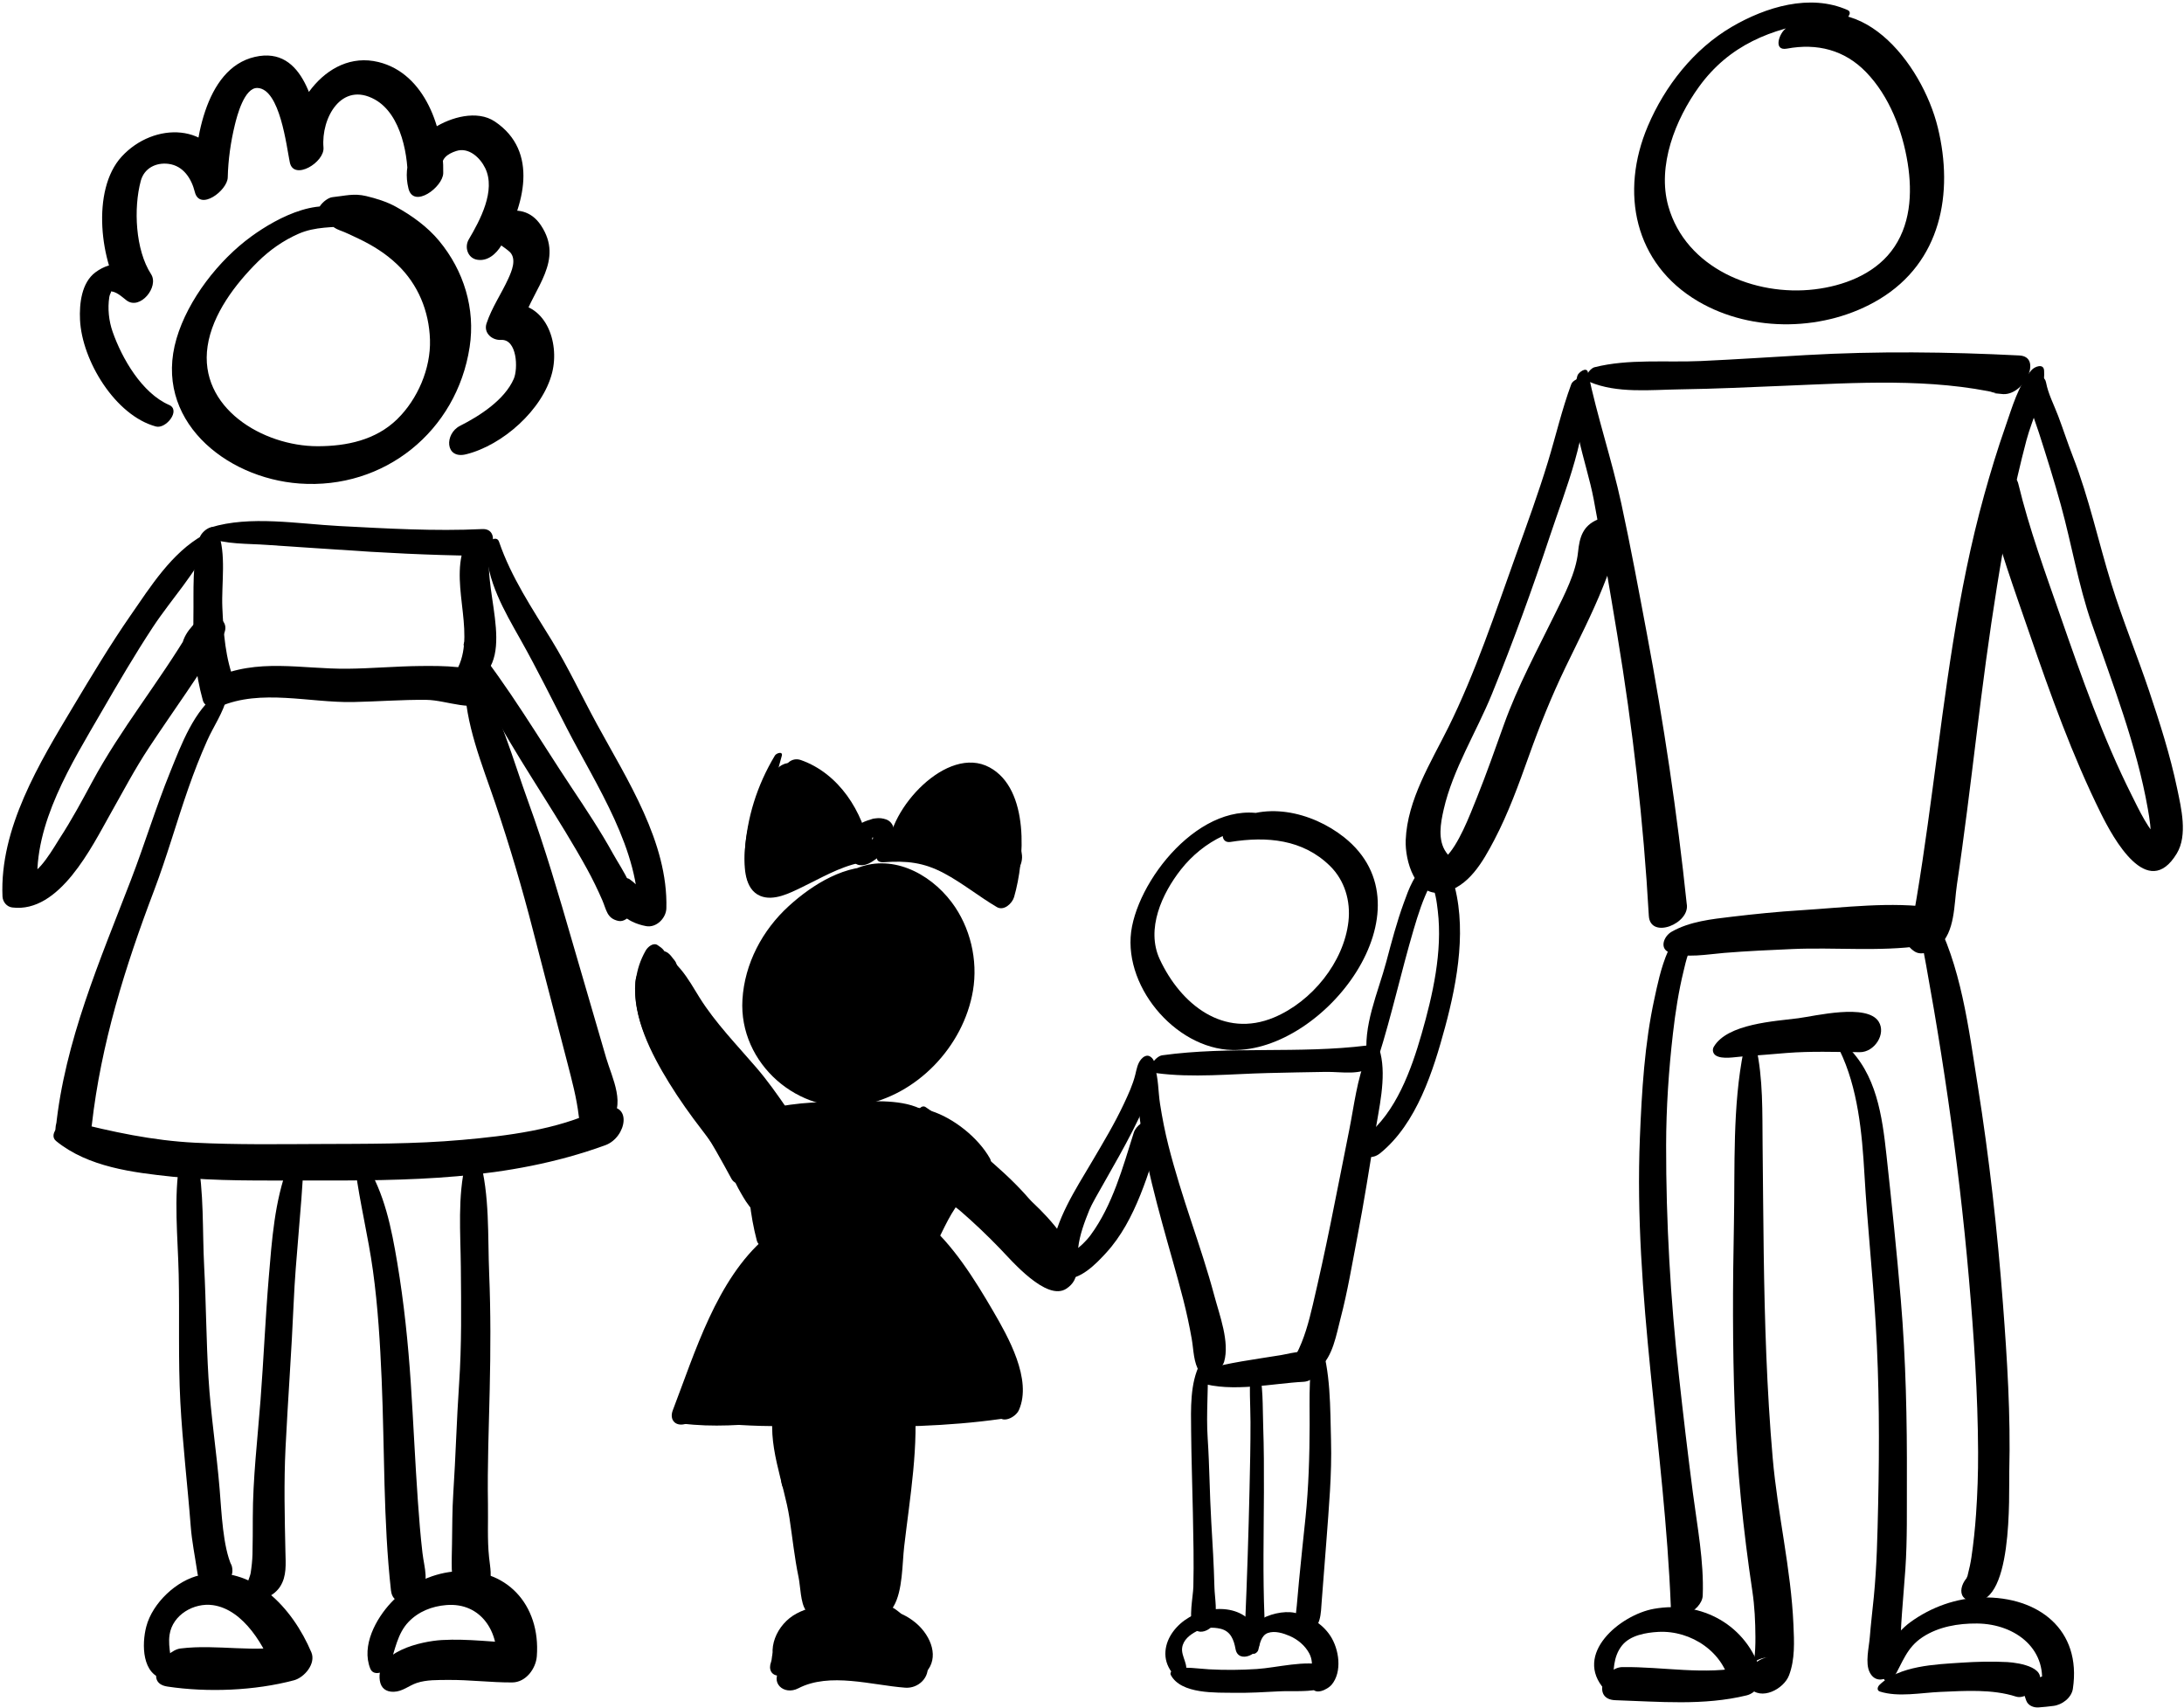<?xml version="1.0" encoding="UTF-8" standalone="no"?><!DOCTYPE svg PUBLIC "-//W3C//DTD SVG 1.1//EN" "http://www.w3.org/Graphics/SVG/1.1/DTD/svg11.dtd"><svg width="100%" height="100%" viewBox="0 0 555 434" version="1.1" xmlns="http://www.w3.org/2000/svg" xmlns:xlink="http://www.w3.org/1999/xlink" xml:space="preserve" style="fill-rule:evenodd;clip-rule:evenodd;stroke-linejoin:round;stroke-miterlimit:1.414;"><g id="sister"><path d="M90.37,54.82c-7.906,-5.959 -19.796,0.381 -26.514,5.27c-8.286,6.031 -16.084,16.032 -18.993,25.929c-6.026,20.504 12.263,35.459 31.214,36.844c21.568,1.576 39.979,-13.288 43.266,-34.652c1.505,-9.782 -1.483,-19.425 -7.736,-26.988c-2.968,-3.589 -6.935,-6.447 -10.985,-8.68c-2.321,-1.28 -4.983,-2.108 -7.552,-2.72c-3.194,-0.761 -5.387,-0.049 -8.559,0.274c-2.062,0.21 -5.684,4.119 -2.646,5.595c1.693,0.823 2.589,2.134 4.374,2.786c1.681,0.613 3.315,1.42 4.929,2.189c3.605,1.719 6.897,3.791 9.793,6.55c5.292,5.044 8.085,11.877 8.306,19.118c0.223,7.317 -3.141,15.111 -8.341,20.188c-5.449,5.317 -12.872,6.868 -20.24,6.862c-13.884,-0.011 -30.274,-9.753 -27.932,-25.417c1.223,-8.175 7.078,-15.825 12.797,-21.486c2.973,-2.941 6.445,-5.37 10.273,-7.06c4.28,-1.89 8.779,-1.613 13.324,-2.015c1.151,-0.104 2.39,-1.707 1.222,-2.587Z" style="fill-rule:nonzero;"/><path d="M50.784,136.504c-2.056,6.09 -1.52,13.847 -1.636,20.225c-0.132,7.22 0.468,14.308 2.41,21.275c0.467,1.674 2.857,2.175 4.266,1.557c10.446,-4.583 22.879,-0.952 33.905,-1.17c6.217,-0.123 12.412,-0.62 18.635,-0.553c5.291,0.058 12.078,3.44 16.598,-0.031c2.961,-2.275 2.584,-6.847 -1.505,-6.989c-0.48,-0.065 -0.952,-0.022 -1.416,0.129c-2.982,0.586 -6.796,4.566 -3.378,7.139c0.063,0.072 0.125,0.145 0.188,0.217c1.536,-2.495 3.071,-4.989 4.606,-7.484c-1.599,0.227 -5.277,-1.108 -7.136,-1.297c-3.154,-0.319 -6.356,-0.317 -9.521,-0.286c-6.162,0.062 -12.307,0.625 -18.471,0.69c-11.717,0.122 -22.889,-2.794 -34.01,2.38c1.783,0.358 3.567,0.717 5.352,1.076c-2.418,-6.033 -2.883,-12.577 -3.169,-19.01c-0.266,-5.972 1.105,-13.735 -1.167,-19.333c-1.013,-2.496 -4.041,-0.045 -4.551,1.465Z" style="fill-rule:nonzero;"/><path d="M52.667,136.533c4.75,1.857 10.188,1.561 15.224,1.931c5.817,0.429 11.646,0.755 17.465,1.168c11.919,0.845 23.8,1.44 35.747,1.591c-0.812,-1.327 -1.622,-2.653 -2.434,-3.98c-5.035,9.928 2.326,22.681 -2.218,32.271c-1.525,3.221 1.749,5.195 4.498,3.611c10.944,-6.306 0.535,-25.162 4.04,-34.704c0.741,-2.019 0.031,-4.099 -2.434,-3.98c-12.117,0.58 -24.293,-0.146 -36.394,-0.776c-10.301,-0.536 -22.669,-2.741 -32.636,0.368c-0.748,0.234 -2.161,1.991 -0.858,2.5Z" style="fill-rule:nonzero;"/><path d="M55.625,175.918c-6.341,4.509 -9.521,13.222 -12.354,20.193c-3.674,9.047 -6.507,18.413 -10.013,27.524c-7.853,20.41 -16.813,40.99 -19.065,62.98c2.826,-1.267 5.652,-2.534 8.479,-3.802c-0.276,-0.579 -0.696,-1.03 -1.262,-1.354c-2.688,-2.217 -5.907,0.335 -6.838,3.066c-0.399,1.173 -0.534,1.988 -0.475,3.214c0.275,5.635 8.769,2.24 9.233,-1.865c2.343,-20.676 8.462,-40.208 15.827,-59.604c3.246,-8.551 5.708,-17.381 8.725,-26.012c1.418,-4.061 2.984,-8.072 4.732,-12.002c1.664,-3.744 4.132,-7.169 5.088,-11.179c0.297,-1.236 -1.16,-1.811 -2.077,-1.159Z" style="fill-rule:nonzero;"/><path d="M118.108,173.183c-0.029,10.545 4.431,21.104 7.796,31.057c3.607,10.669 6.779,21.389 9.575,32.297c2.863,11.175 5.82,22.325 8.695,33.497c1.18,4.582 2.347,8.882 2.908,13.582c0.125,1.044 0.584,2.35 1.686,2.773c0.064,0.024 0.128,0.049 0.191,0.073c2.046,0.787 4.038,0.237 5.688,-1.183c4.753,-4.095 0.84,-11.503 -0.597,-16.423c-2.866,-9.815 -5.741,-19.637 -8.586,-29.463c-3.479,-12.018 -6.962,-23.948 -11.243,-35.711c-3.874,-10.643 -7.073,-22.732 -13.139,-32.21c-0.911,-1.422 -2.971,0.627 -2.974,1.711Z" style="fill-rule:nonzero;"/><path d="M14.26,289.942c8.128,6.631 19.555,8.014 29.67,9.074c11.154,1.17 22.437,0.934 33.635,0.953c26.074,0.045 51.434,0.061 76.241,-8.96c5.51,-2.003 7.093,-11.252 -0.517,-9.525c-3.395,0.77 -6.149,2.077 -8.213,4.975c-0.688,0.966 -1.303,2.666 -0.282,3.669c2.616,2.572 5.788,1.763 9.012,0.882c-0.618,-2.978 -1.235,-5.956 -1.854,-8.935c-10.555,5.027 -22.997,6.548 -34.503,7.574c-12.165,1.084 -24.41,0.994 -36.611,1.047c-10.42,0.044 -20.816,0.19 -31.229,-0.326c-10.836,-0.538 -21.069,-2.76 -31.539,-5.422c-2.075,-0.528 -6.059,3.16 -3.81,4.994Z" style="fill-rule:nonzero;"/><path d="M51.635,135.981c-7.971,4.434 -13.381,13.074 -18.444,20.377c-5.211,7.517 -9.901,15.357 -14.601,23.197c-8.57,14.297 -18.706,30.928 -17.957,48.232c0.059,1.357 1.065,2.625 2.458,2.801c12.044,1.527 20.251,-15.433 25.036,-23.908c3.18,-5.631 6.137,-11.269 9.706,-16.672c6.264,-9.482 12.979,-18.625 18.793,-28.403c2.708,-4.554 -3.771,-6.705 -6.697,-3.669c-1.387,1.438 -2.56,2.752 -3.295,4.633c-0.987,2.527 0.661,5.083 3.554,4.05c1.932,-0.689 3.377,-1.392 4.821,-2.895c-2.232,-1.223 -4.465,-2.446 -6.697,-3.669c-7.816,13.191 -17.608,25.118 -24.893,38.631c-2.622,4.864 -5.245,9.728 -8.264,14.36c-1.142,1.75 -5.397,9.371 -8.079,9.087c0.82,0.934 1.639,1.867 2.459,2.801c-1.012,-15.646 8.724,-31.024 16.254,-44.036c4.201,-7.26 8.423,-14.483 13.033,-21.496c4.75,-7.226 11.188,-13.967 14.679,-21.922c0.592,-1.35 -0.697,-2.149 -1.866,-1.499Z" style="fill-rule:nonzero;"/><path d="M42.966,102.894c-6.874,-2.991 -11.963,-11.778 -14.351,-18.61c-0.959,-2.741 -1.288,-5.892 -0.846,-8.762c0.175,-1.138 0.889,-1.575 0.067,-1.439c1.556,-0.257 3.226,1.424 4.333,2.253c3.413,2.557 8.316,-3.438 6.22,-6.674c-4.005,-6.182 -4.475,-16.755 -2.618,-23.688c0.875,-3.268 3.898,-4.737 7.048,-4.336c3.781,0.481 5.851,3.76 6.692,7.149c1.226,4.939 8.283,-0.362 8.364,-3.7c0.109,-4.498 0.739,-8.961 1.8,-13.332c0.546,-2.254 2.413,-9.577 5.789,-9.401c5.691,0.296 7.336,14.833 8.185,18.914c0.984,4.731 8.879,0 8.555,-3.784c-0.641,-7.489 4.577,-16.905 13.049,-12.202c6.796,3.772 8.648,14.637 8.34,21.617c2.944,-1.303 5.889,-2.605 8.833,-3.908c-0.586,-2.619 1.294,-3.899 3.504,-4.619c3.2,-1.042 6.093,1.711 7.371,4.348c2.765,5.699 -1.318,13.265 -4.175,18.113c-1.158,1.966 -0.275,4.72 2.066,5.154c2.718,0.504 4.906,-1.488 6.198,-3.613c0.012,-0.02 1.893,1.337 2.267,1.754c1.648,1.842 0.357,4.821 -0.478,6.656c-1.774,3.9 -4.169,7.29 -5.537,11.391c-0.818,2.448 1.428,4.335 3.684,4.199c4.09,-0.249 4.369,7.304 3.225,9.915c-2.332,5.322 -8.644,9.396 -13.634,11.91c-4.006,2.019 -3.843,8.555 1.502,7.243c9.272,-2.276 19.498,-11.298 21.886,-20.729c1.989,-7.854 -1.717,-18.135 -11.018,-17.492c1.229,1.399 2.456,2.799 3.685,4.199c2.695,-8.292 10.418,-15.232 4.501,-24.149c-5.057,-7.62 -14.885,-2.214 -18.347,3.563c2.755,0.514 5.51,1.027 8.265,1.541c5.795,-9.979 9.671,-23.9 -1.634,-31.49c-4.516,-3.032 -11.249,-1.08 -15.384,1.582c-5.376,3.46 -8.132,9.202 -6.572,15.441c1.303,5.206 8.76,-0.37 8.834,-3.908c0.23,-11.035 -4.561,-25.345 -16.48,-28.242c-13.653,-3.318 -23.792,12.699 -22.707,24.533c2.852,-1.261 5.703,-2.522 8.555,-3.784c-1.942,-9.057 -4.544,-24.949 -17.221,-22.054c-13.024,2.975 -15.521,22.666 -15.468,33.379c2.788,-1.233 5.576,-2.467 8.364,-3.7c-3.641,-13.121 -18.582,-13.226 -26.749,-4.347c-7.844,8.528 -5.447,27.152 0.515,35.973c2.073,-2.225 4.146,-4.449 6.22,-6.674c-4.598,-2.273 -9.099,-3.088 -13.401,0.104c-3.564,2.645 -4.119,8.019 -3.931,12.058c0.488,10.418 8.985,24.365 19.297,27.132c2.55,0.685 6.401,-4.15 3.337,-5.484Z" style="fill-rule:nonzero;"/><path d="M469.519,2.555c-9.579,-4.252 -20.816,-0.764 -29.403,4.246c-9.657,5.635 -17.027,15.043 -21.36,25.228c-7.164,16.835 -3.462,35 12.768,44.54c13.764,8.091 32.506,7.645 46.071,-0.538c15.646,-9.437 18.923,-26.887 14.849,-43.602c-3.995,-16.387 -20.396,-37.463 -38.623,-25.185c-1.639,1.104 -3.343,5.785 0.287,5.11c7.644,-1.423 14.604,0.323 20.06,5.934c5.954,6.124 9.29,14.872 10.618,23.184c1.235,7.731 0.721,16.04 -4.204,22.406c-4.593,5.938 -12.229,8.78 -19.452,9.646c-15.235,1.826 -32.71,-5.376 -37.163,-21.092c-2.922,-10.308 1.813,-22.145 7.794,-30.398c7.648,-10.555 18.312,-14.803 30.74,-16.586c1.888,-0.271 3.882,-0.177 5.787,-0.287c0.967,-0.058 2.643,-1.979 1.231,-2.606Z" style="fill-rule:nonzero;"/><path d="M123.583,139.083c0.088,8.559 4.576,16.132 8.663,23.392c4.192,7.447 7.908,15.002 11.814,22.592c7.523,14.617 18.63,30.924 18.143,48.016c1.722,-1.511 3.442,-3.021 5.164,-4.532c-3.39,-0.641 -4.719,-3.28 -7.346,-5.124c-1.48,-1.039 -4.044,0.888 -4.188,2.434c-0.498,5.347 3.326,8.528 8.34,9.468c2.627,0.492 5.098,-2.034 5.164,-4.532c0.449,-16.772 -9.963,-32.666 -17.676,-46.84c-3.857,-7.087 -7.248,-14.359 -11.464,-21.25c-4.969,-8.122 -10.274,-15.973 -13.385,-25.051c-0.634,-1.851 -3.243,0.077 -3.229,1.427Z" style="fill-rule:nonzero;"/><path d="M117.857,164.055c4.507,13.617 12.577,26.039 20.159,38.162c3.833,6.128 7.675,12.251 11.16,18.586c1.412,2.566 2.688,5.201 3.859,7.886c1.092,2.501 1.158,4.66 4.067,5.314c1.411,0.317 2.747,-0.822 3.368,-1.963c2.47,-4.531 -2.449,-11.055 -4.642,-15.03c-3.219,-5.836 -6.921,-11.395 -10.61,-16.938c-8.356,-12.56 -15.979,-25.628 -25.479,-37.361c-0.706,-0.874 -2.176,0.454 -1.882,1.344Z" style="fill-rule:nonzero;"/><path d="M169.223,243.167c-0.131,-1.577 -0.795,-2.138 -2.118,-3.012c-1.11,-0.733 -2.499,0.481 -3.007,1.366c-5.549,9.669 -1.503,20.361 3.646,29.236c2.955,5.094 6.419,9.878 9.795,14.695c3.19,4.554 5.668,9.183 8.313,14.023c1.878,3.438 7.411,-0.727 5.446,-3.889c-0.2,-0.346 -0.399,-0.691 -0.6,-1.038c-1.415,-2.558 -4.905,-0.073 -4.927,2.18c0.007,0.69 -0.014,1.38 -0.061,2.069c1.979,-0.876 3.959,-1.752 5.938,-2.627c-1.152,-3.857 -4.154,-7.569 -6.432,-10.834c-3.201,-4.59 -6.669,-8.988 -9.887,-13.567c-5.965,-8.488 -12.248,-19.114 -7.776,-29.604c-0.709,0.511 -1.417,1.021 -2.125,1.531c1.049,-0.177 2.083,-0.152 3.104,0.074c0.326,0.057 0.72,-0.262 0.691,-0.603Z" style="fill-rule:nonzero;"/><path d="M165.343,242.885c3.368,2.159 5.287,8.131 7.028,11.533c2.453,4.793 5.039,8.883 8.448,13.104c2.935,3.633 5.605,7.449 8.416,11.173c1.757,2.327 3.738,4.679 4.651,7.448c0.227,-1.058 0.453,-2.116 0.681,-3.174c-0.025,0.038 -0.052,0.076 -0.077,0.115c1.052,-0.611 2.104,-1.222 3.155,-1.832c-1.42,0.185 -3.328,0.544 -4.062,2.428c-0.348,0.891 -0.561,2.008 0.177,2.793c2.892,3.079 8.524,-1.444 6.165,-4.873c-2.441,-3.547 -4.881,-7.013 -7.696,-10.291c-4.882,-5.682 -10.481,-11.446 -14.447,-17.802c-2.777,-4.451 -6.08,-10.937 -11.864,-11.567c-0.435,-0.048 -1.093,0.613 -0.575,0.945Z" style="fill-rule:nonzero;"/><path d="M198.808,283.115c-5.961,-0.677 -8.141,7.322 -8.477,11.838c-0.503,6.774 0.296,13.765 2.005,20.336c0.336,1.294 1.936,1.844 3.109,1.736c9.026,-0.829 18.482,-1.379 27.202,-0.692c5.056,0.398 12.402,2.262 15.311,-3.232c0.539,-1.019 0.681,-2.708 -0.228,-3.59c-0.021,-0.021 -0.043,-0.042 -0.064,-0.063c-0.941,-0.914 -2.217,-1.089 -3.447,-0.676c-0.76,0.255 -1.518,0.633 -2.125,1.166c-0.473,0.412 -0.845,0.899 -1.117,1.463c-1.074,2.283 0.358,-0.492 0.436,-0.578c1.588,-0.722 3.177,-1.443 4.766,-2.165c1.432,0.372 -1.366,-0.232 -1.9,-0.203c-0.955,0.052 -1.916,0.009 -2.871,-0.042c-2.451,-0.13 -4.897,-0.354 -7.346,-0.526c-8.824,-0.624 -18.177,-0.288 -26.902,1.145c1.037,0.579 2.074,1.157 3.111,1.736c-1.551,-4.097 -2.334,-8.47 -2.92,-12.794c-0.465,-3.431 -1.594,-9.793 1.627,-12.186c0.798,-0.594 1.247,-2.512 -0.17,-2.673Z" style="fill-rule:nonzero;"/><path d="M194.803,284.636c5.271,1.585 11.876,0.487 17.301,0.429c3.529,-0.039 7.047,0.021 10.563,0.336c2.229,0.199 6.091,0.339 7.878,1.862c3.54,3.016 4.35,9.091 4.492,13.4c0.063,1.884 -0.039,4.354 -1.217,5.921c-0.881,1.173 -1.658,2.997 -0.586,4.289c0.926,1.114 2.63,0.803 3.731,0.199c8.487,-4.657 5.606,-23.34 -1.22,-28.249c-4.871,-3.503 -12.493,-3.003 -18.18,-2.946c-7.135,0.07 -15.229,0.052 -22.156,1.92c-1.201,0.325 -2.212,2.357 -0.606,2.839Z" style="fill-rule:nonzero;"/><path d="M194.494,314.53c-12.392,10.653 -17.853,29.06 -23.52,43.82c-0.912,2.375 0.584,4.146 3.084,3.515c4.384,-1.108 9.983,-1.224 14.744,-1.577c8.45,-0.629 16.923,-0.995 25.392,-1.248c7.807,-0.234 15.621,-0.365 23.429,-0.186c2.655,0.061 5.31,0.181 7.952,0.459c0.865,0.092 1.725,0.222 2.575,0.402c1.99,0.422 -0.051,0.204 -0.076,-1.389c0.069,4.262 6.724,1.318 6.668,-2.139c-0.067,-4.245 -7.492,-3.82 -10.238,-3.965c-8.194,-0.432 -16.421,-0.276 -24.62,-0.06c-9.292,0.245 -18.584,0.724 -27.854,1.41c-6.051,0.448 -12.414,0.71 -18.293,2.352c1.027,1.172 2.057,2.343 3.084,3.515c2.625,-7.377 5.287,-14.735 8.366,-21.938c3.235,-7.566 7.563,-14.596 10.884,-22.108c0.51,-1.154 -0.811,-1.521 -1.577,-0.863Z" style="fill-rule:nonzero;"/><path d="M232.498,312.159c1.862,8.32 8.695,15.895 12.86,23.18c2.249,3.933 4.246,7.952 5.767,12.225c1.358,3.817 0.725,8.299 2.282,11.861c1.132,2.588 4.699,0.736 5.519,-1.124c3.424,-7.767 -2.731,-18.599 -6.563,-25.173c-4.493,-7.711 -10.314,-17.135 -17.328,-22.779c-1.179,-0.948 -2.837,0.469 -2.537,1.81Z" style="fill-rule:nonzero;"/><path d="M325.234,208.321c-16.604,-8.112 -34.62,12.313 -37.559,27.068c-2.904,14.582 10.767,31.088 25.51,31.421c23.396,0.53 51.353,-35.819 28.378,-54.059c-8.236,-6.539 -20.813,-9.492 -29.756,-2.986c-1.533,1.115 -1.695,4.588 0.898,4.173c9.167,-1.47 18.367,-0.704 25.294,6.122c3.74,3.687 5.248,8.917 4.671,14.068c-1.166,10.408 -9.342,20.382 -18.881,24.394c-12.848,5.403 -23.726,-3.303 -29.063,-14.746c-3.598,-7.714 0.588,-16.766 5.397,-22.863c5.696,-7.22 14.674,-11.849 23.974,-10.725c0.815,0.098 2.235,-1.33 1.137,-1.867Z" style="fill-rule:nonzero;"/><path d="M233.431,283.202c2.948,4.825 7.603,8.636 11.511,12.681c3.356,3.472 7.011,6.609 10.589,9.849c3.746,3.389 7.409,6.914 10.265,11.103c1.227,1.799 1.855,3.885 2.426,5.958c0.651,2.363 2.271,0.377 1.839,0.214c-0.659,-0.248 -1.266,-0.675 -1.854,-1.051c-5.784,-3.696 -10.348,-9.463 -15.285,-14.159c-2.852,-2.712 -11.136,-12.708 -15.737,-9.51c-0.799,0.555 -1.563,1.45 -1.21,2.497c0.907,2.685 5.778,4.951 7.91,6.788c3.583,3.09 7.028,6.373 10.313,9.779c2.875,2.982 11.752,13.401 16.778,10.115c7.401,-4.839 -2.849,-16.229 -6.553,-19.969c-4.207,-4.246 -8.947,-7.935 -13.386,-11.929c-5.255,-4.729 -9.906,-10.34 -15.839,-14.261c-1.024,-0.678 -2.34,0.956 -1.767,1.895Z" style="fill-rule:nonzero;"/><path d="M293.791,272.677c9.256,1.251 19.037,0.208 28.357,-0.011c4.914,-0.115 9.829,-0.223 14.745,-0.294c4.174,-0.061 8.878,1.035 12.324,-1.638c1.095,-0.85 1.609,-2.467 0.78,-3.642c-0.146,-0.208 -0.292,-0.415 -0.438,-0.622c-0.451,-0.641 -1.504,-0.885 -2.23,-0.795c-17.157,2.133 -34.843,0.115 -51.991,2.479c-1.838,0.255 -4.571,4.115 -1.547,4.523Z" style="fill-rule:nonzero;"/><path d="M290.087,271.934c-1.782,5.685 -0.443,12.65 0.499,18.409c1.13,6.911 2.92,13.714 4.753,20.466c1.759,6.477 3.686,12.904 5.349,19.406c0.843,3.298 1.561,6.62 2.15,9.972c0.537,3.055 0.404,5.944 2.065,8.606c1.729,2.773 5.656,-0.954 6.176,-2.769c1.441,-5.035 -1.169,-11.812 -2.482,-16.74c-1.696,-6.365 -3.798,-12.631 -5.866,-18.883c-2.114,-6.386 -4.152,-12.79 -5.808,-19.313c-0.886,-3.49 -1.573,-7.027 -2.131,-10.584c-0.501,-3.195 -0.364,-6.559 -1.421,-9.629c-0.632,-1.839 -2.954,0.006 -3.284,1.059Z" style="fill-rule:nonzero;"/><path d="M347.268,268.399c-2.424,5.798 -3.17,12.592 -4.397,18.729c-1.593,7.967 -3.151,15.938 -4.767,23.9c-1.392,6.861 -2.898,13.718 -4.494,20.533c-1.016,4.342 -2.18,8.743 -4.276,12.698c-2.35,4.433 3.201,5.43 5.957,3.264c3.395,-2.666 4.32,-8.517 5.349,-12.429c1.812,-6.889 2.985,-14.003 4.326,-20.992c1.651,-8.615 3.033,-17.317 4.414,-25.98c1.005,-6.295 2.953,-14.113 1.438,-20.445c-0.441,-1.834 -3.127,-0.288 -3.55,0.722Z" style="fill-rule:nonzero;"/><path d="M304.975,351.358c8.104,2.543 18.644,0.134 26.286,-0.238c2.536,-0.123 4.751,-2.841 4.093,-5.31c-1.038,-3.899 -7.202,-1.901 -9.862,-1.467c-6.638,1.083 -13.346,1.902 -19.825,3.791c-1.36,0.397 -2.517,2.652 -0.692,3.224Z" style="fill-rule:nonzero;"/><path d="M290.035,269.109c-0.967,1.112 -1.18,2.52 -1.524,3.926c-0.631,2.577 -1.779,5.038 -2.899,7.43c-2.364,5.049 -5.257,9.856 -8.084,14.655c-4.288,7.276 -9.232,14.68 -10.375,23.249c-0.329,2.473 -0.06,5.891 2.962,6.451c4.215,0.781 8.49,-3.761 10.977,-6.47c7.645,-8.328 10.809,-20.646 14.298,-31.128c-2.425,0.196 -4.849,0.394 -7.273,0.59c-0.084,0.689 -0.364,1.314 -0.526,1.985c-0.37,1.527 0.772,2.596 2.235,2.547c3.049,-0.101 4.812,-2.406 5.564,-5.122c1.396,-5.028 -6.132,-3.022 -7.273,0.59c-2.794,8.841 -5.395,18.437 -10.958,26.009c-1.157,1.576 -2.771,3.109 -4.396,4.206c-0.795,0.366 -0.395,0.541 1.202,0.524c-0.155,-0.368 -0.016,-1.082 0.026,-1.465c0.363,-3.307 1.619,-6.611 2.855,-9.674c2.133,-5.279 22.101,-35.368 15.314,-39.01c-0.773,-0.412 -1.629,0.136 -2.125,0.707Z" style="fill-rule:nonzero;"/><path d="M43.467,425.515c0.532,-3.427 -0.896,-6.662 -0.373,-10.135c0.767,-5.092 6.224,-8.179 11,-7.508c7.871,1.104 13.299,10.632 15.694,17.306c1.475,-2.369 2.95,-4.739 4.425,-7.109c-9.433,2.049 -18.951,-0.348 -28.346,0.817c-4.005,0.497 -9.732,8.716 -3.311,9.678c10.211,1.53 22.175,1.056 32.139,-1.595c2.653,-0.706 5.644,-4.232 4.425,-7.109c-4.763,-11.25 -14.927,-22.453 -28.208,-19.622c-6.061,1.292 -12.171,7.113 -13.738,13.078c-1.181,4.491 -1.143,12.34 4.674,13.367c0.688,0.121 1.512,-0.475 1.619,-1.168Z" style="fill-rule:nonzero;"/><path d="M99.061,422.968c1.363,-3.714 1.901,-7.839 4.741,-10.815c2.547,-2.67 5.981,-4.003 9.604,-4.299c8.884,-0.727 13.632,6.982 12.724,15.077c2.054,-1.802 4.107,-3.604 6.161,-5.406c-6.688,-0.203 -13.28,-1.168 -19.991,-0.786c-5.199,0.296 -16.9,2.895 -15.781,10.295c0.295,1.945 1.588,2.906 3.537,2.853c2.26,-0.063 3.815,-1.558 5.844,-2.24c2.481,-0.835 5.358,-0.744 7.941,-0.77c5.441,-0.053 10.866,0.664 16.31,0.637c3.496,-0.019 6.029,-3.515 6.267,-6.66c0.989,-13.098 -7.823,-22.859 -21.185,-21.521c-5.922,0.593 -11.733,3.523 -15.799,7.842c-3.91,4.154 -7.648,11.018 -5.347,16.808c0.92,2.312 4.347,0.695 4.974,-1.015Z" style="fill-rule:nonzero;"/><path d="M45.705,294.917c-1.64,9.343 -0.504,19.499 -0.294,28.948c0.24,10.799 -0.154,21.63 0.418,32.415c0.562,10.552 1.833,21.076 2.641,31.612c0.288,3.754 1.053,7.439 1.599,11.158c0.372,2.531 1.056,5.088 4.206,4.787c2.316,-0.222 5.048,-2.529 4.771,-5.07c-0.011,-0.094 -0.021,-0.188 -0.03,-0.281c-0.271,-2.482 -2.981,-2.908 -4.854,-1.771c-0.092,0.057 -0.185,0.113 -0.277,0.17c1.66,0.333 3.319,0.667 4.979,1c-2.221,-4.953 -2.557,-13.476 -3.053,-19.518c-0.777,-9.447 -2.256,-18.808 -2.831,-28.28c-0.572,-9.417 -0.601,-18.87 -1.099,-28.296c-0.478,-9.063 0.008,-18.87 -1.766,-27.765c-0.526,-2.635 -4.056,-1.129 -4.41,0.891Z" style="fill-rule:nonzero;"/><path d="M73.184,296.245c-3.408,9.002 -4.091,18.83 -4.885,28.352c-0.865,10.378 -1.3,20.789 -2.094,31.173c-0.764,9.974 -1.956,19.917 -1.965,29.934c-0.003,3.074 -0.002,6.147 -0.077,9.221c-0.04,1.615 -0.219,3.205 -0.465,4.8c-0.159,1.029 -1.702,4.357 -0.255,1.714c1.194,-1.047 2.388,-2.095 3.581,-3.142c-0.068,0.029 -0.138,0.058 -0.206,0.087c-2.249,0.954 -6.316,5.473 -2.54,7.389c2.513,1.274 5.519,-0.469 6.912,-2.622c1.708,-2.643 1.407,-5.783 1.343,-8.806c-0.187,-8.804 -0.408,-17.594 0.025,-26.395c0.605,-12.27 1.533,-24.517 2.065,-36.793c0.511,-11.776 1.979,-23.476 2.503,-35.23c0.107,-2.364 -3.417,-1.069 -3.942,0.318Z" style="fill-rule:nonzero;"/><path d="M90.306,297.043c1.138,8.66 3.271,17.166 4.466,25.822c1.266,9.158 1.815,18.41 2.213,27.641c0.766,17.826 0.396,35.895 2.367,53.641c0.109,0.977 0.537,2.086 1.526,2.51c0.294,0.126 0.589,0.252 0.883,0.378c1.751,0.75 3.83,-0.104 4.9,-1.628c2.558,-3.643 1.175,-6.718 0.69,-10.853c-0.508,-4.342 -0.851,-8.7 -1.158,-13.06c-0.705,-10.006 -1.138,-20.028 -1.803,-30.036c-0.68,-10.234 -1.737,-20.458 -3.435,-30.575c-1.46,-8.709 -3.241,-17.783 -8.063,-25.326c-0.735,-1.154 -2.721,0.463 -2.586,1.486Z" style="fill-rule:nonzero;"/><path d="M118.319,295.502c-2.076,8.529 -1.287,17.833 -1.209,26.548c0.089,9.866 0.225,19.781 -0.447,29.63c-0.63,9.223 -0.865,18.468 -1.471,27.691c-0.283,4.313 -0.256,8.646 -0.329,12.967c-0.036,2.127 -0.108,4.256 -0.059,6.383c0.077,0.867 0.122,1.735 0.135,2.605c-0.237,1.846 0.083,1.615 0.962,-0.694c1.501,-0.871 3.001,-1.742 4.501,-2.613c-0.214,-0.004 -0.427,-0.008 -0.64,-0.011c-3.063,-0.051 -5.836,3.614 -4.996,6.481c0.059,0.203 0.119,0.407 0.178,0.61c0.312,1.063 1.381,1.686 2.382,1.911c0.076,0.017 0.152,0.034 0.229,0.052c2.465,0.557 5.784,-1.492 6.595,-3.844c0.952,-2.762 0.428,-4.715 0.129,-7.535c-0.469,-4.433 -0.204,-9.05 -0.281,-13.505c-0.166,-9.683 0.228,-19.433 0.447,-29.116c0.223,-9.815 0.27,-19.564 -0.136,-29.379c-0.393,-9.515 0.183,-20.118 -2.455,-29.32c-0.564,-1.965 -3.254,-0.02 -3.535,1.139Z" style="fill-rule:nonzero;"/><path d="M403.916,97.031c7.001,2.998 15.587,2.007 23.064,1.903c8.83,-0.123 17.655,-0.548 26.478,-0.908c18.192,-0.74 37.227,-2.038 55.09,2.07c1.12,-3.276 2.241,-6.553 3.362,-9.83c-2.813,0.559 -4.847,1.571 -6.636,3.882c-1.777,2.296 -1.117,5.831 2.254,5.657c-1.927,0.1 0.429,0.198 1.02,0.291c5.651,0.895 10.731,-9.463 4.605,-9.772c-18.162,-0.919 -36.092,-1.127 -54.262,-0.095c-8.873,0.504 -17.74,1.104 -26.619,1.508c-8.912,0.405 -18.406,-0.609 -27.08,1.582c-1.213,0.305 -3.124,2.92 -1.276,3.712Z" style="fill-rule:nonzero;"/><path d="M400.849,95.468c-2.794,10.2 2.261,21.431 4.146,31.433c2.154,11.445 4.085,22.927 5.987,34.417c3.931,23.739 6.669,47.359 8.019,71.386c0.344,6.117 10.635,1.962 9.625,-3.086c-0.41,-2.047 -0.652,-3.052 -1.924,-4.696c-1.74,-2.251 -5.055,0.261 -5.975,1.96c-0.939,1.734 -1.276,2.721 -1.628,4.661c3.175,-0.642 6.351,-1.283 9.526,-1.925c-2.409,-22.983 -5.861,-45.984 -10.138,-68.691c-2.073,-11.01 -4.103,-22.03 -6.479,-32.98c-2.437,-11.226 -6.141,-22.103 -8.479,-33.342c-0.321,-1.547 -2.46,0.058 -2.68,0.863Z" style="fill-rule:nonzero;"/><path d="M516.284,94.008c-3.422,3.829 -4.984,9.608 -6.663,14.387c-2.001,5.695 -3.752,11.474 -5.371,17.289c-3.449,12.391 -5.942,25.052 -7.97,37.748c-3.913,24.508 -6.229,49.292 -10.809,73.69c0.736,-1.197 1.474,-2.395 2.211,-3.593c-0.215,0.168 -0.429,0.336 -0.643,0.504c1.699,-0.558 3.398,-1.115 5.098,-1.673c-0.893,-0.194 -1.744,-0.236 -2.662,-0.219c-2.445,0.047 -5.212,2.764 -4.967,5.278c0.028,0.028 0.056,0.057 0.083,0.085c-0.282,1.735 0.166,3.009 1.604,4.029c0.083,0.06 0.166,0.119 0.25,0.178c1.873,1.33 4.722,-0.073 6.2,-1.289c4.217,-3.469 3.897,-10.64 4.654,-15.67c0.933,-6.203 1.757,-12.424 2.563,-18.646c1.647,-12.726 3.091,-25.477 4.821,-38.192c1.723,-12.66 3.695,-25.272 6.105,-37.82c1.173,-6.107 2.575,-12.168 4.159,-18.181c1.438,-5.456 4.854,-12.104 4.499,-17.752c-0.119,-1.911 -2.403,-1.002 -3.162,-0.153Z" style="fill-rule:nonzero;"/><path d="M424.362,242.08c4.237,1.449 9.421,0.412 13.807,0.056c5.766,-0.47 11.547,-0.729 17.324,-0.982c10.762,-0.473 22.133,0.692 32.775,-0.819c-1.303,-1.483 -2.604,-2.968 -3.906,-4.451c-0.057,0.186 -0.114,0.371 -0.171,0.556c-0.517,1.685 0.604,3.391 2.274,3.724c0.194,0.038 0.388,0.077 0.582,0.115c5.254,1.047 10.826,-8.623 4.52,-9.59c-10.874,-1.668 -23.021,-0.065 -33.963,0.612c-5.839,0.362 -11.656,0.95 -17.465,1.64c-5.184,0.615 -10.748,1.197 -15.342,3.818c-2.033,1.158 -3.219,4.367 -0.435,5.321Z" style="fill-rule:nonzero;"/><path d="M436,268.185c1.606,1.071 4.918,0.393 6.716,0.275c3.759,-0.246 7.516,-0.592 11.271,-0.891c6.263,-0.498 12.399,-0.247 18.632,-0.205c3.689,0.025 6.771,-4.622 4.784,-7.772c-2.949,-4.678 -16.171,-1.41 -20.438,-0.854c-5.902,0.769 -18.01,1.373 -21.454,7.258c-0.447,0.763 -0.228,1.712 0.489,2.189Z" style="fill-rule:nonzero;"/><path d="M515.329,98.716c-0.069,3.785 1.647,7.667 2.787,11.202c1.965,6.099 3.891,12.242 5.593,18.419c2.75,9.978 4.423,20.232 7.811,30.023c5.341,15.437 11.448,31.016 14.286,47.16c0.456,2.596 0.934,5.451 0.66,8.095c-0.13,1.26 -0.708,1.65 0.357,0.578c0.625,-0.63 1.564,-0.864 2.428,-0.785c-0.415,-0.038 0.487,0.299 -0.334,-0.2c-2.688,-1.633 -5.484,-7.702 -7.161,-11.039c-7.328,-14.581 -12.793,-30.188 -18.147,-45.574c-3.85,-11.063 -7.965,-22.274 -10.717,-33.68c-2.595,1.479 -5.19,2.959 -7.785,4.438c0.378,1.564 0.804,2.627 1.691,3.958c2.017,3.026 6.024,-1.39 6.181,-3.551c0.144,-1.988 0.381,-2.893 -0.087,-4.846c-1.096,-4.578 -8.785,0.257 -7.785,4.438c2.73,11.418 6.838,22.631 10.654,33.715c5.313,15.426 10.861,30.953 18.111,45.594c3.105,6.272 11.875,22.446 19.284,10.228c2.829,-4.666 1.129,-11.597 0.101,-16.524c-1.762,-8.433 -4.392,-16.666 -7.134,-24.822c-3.049,-9.069 -6.716,-17.958 -9.551,-27.095c-3.36,-10.834 -5.679,-21.858 -9.816,-32.462c-1.326,-3.399 -2.445,-6.885 -3.736,-10.304c-1.014,-2.686 -2.543,-5.615 -3.067,-8.448c-0.566,-3.049 -4.581,-0.822 -4.624,1.482Z" style="fill-rule:nonzero;"/><path d="M399.28,97.66c-2.385,6.439 -3.921,13.149 -5.924,19.71c-2.441,8.002 -5.32,15.869 -8.147,23.741c-5.232,14.571 -10.265,29.81 -17.146,43.697c-4.431,8.94 -10.431,18.408 -10.844,28.663c-0.208,5.16 2.362,14.605 9.395,13.297c6.559,-1.22 10.273,-7.91 13.111,-13.315c3.589,-6.837 6.232,-14.18 8.825,-21.437c2.75,-7.694 5.72,-15.07 9.277,-22.459c3.264,-6.778 6.702,-13.409 9.508,-20.395c1.758,-4.376 3.757,-9.229 3.338,-14.071c0.002,-0.121 0.005,-0.242 0.008,-0.363c-0.687,1.43 -1.371,2.859 -2.059,4.289c0.031,-0.03 0.063,-0.06 0.094,-0.09c-2.084,0.169 -4.169,0.338 -6.254,0.507c0,0.032 -0.001,0.064 -0.002,0.097c2.146,4.603 8.25,-0.098 8.335,-3.687c0.06,-0.397 0.048,-0.79 -0.034,-1.179c-0.355,-2.261 -2.506,-3.591 -4.736,-2.659c-3.804,1.588 -4.635,4.538 -5.012,8.285c-0.528,5.261 -3.502,10.912 -5.804,15.604c-4.546,9.268 -9.511,18.423 -13.009,28.158c-2.228,6.199 -4.394,12.415 -6.851,18.528c-1.983,4.933 -4.698,12.095 -8.04,15.309c-0.636,0.611 0.501,-0.119 1.269,-0.076c-0.143,-0.008 -0.335,-0.191 -1.033,-1.158c-2.278,-3.15 -1.463,-7.497 -0.671,-10.974c2.323,-10.198 8.356,-19.732 12.275,-29.375c5.374,-13.223 10.221,-26.549 14.715,-40.092c4.008,-12.079 9.873,-25.896 9,-38.844c-0.141,-2.105 -3.081,-1.071 -3.584,0.289Z" style="fill-rule:nonzero;"/><path d="M409.92,428.12c0.09,-3.516 -0.021,-7.153 2.288,-10.02c2.089,-2.591 6.099,-3.258 9.188,-3.427c8.381,-0.458 16.901,5.237 18.288,13.761c1.269,-1.642 2.538,-3.283 3.807,-4.925c-10.346,2.214 -20.768,-0.023 -31.189,0.104c-4.698,0.058 -7.911,8.218 -1.803,8.414c11.158,0.359 22.43,1.444 33.387,-1.234c2.399,-0.586 4.336,-3.409 3.622,-5.818c-3.553,-11.983 -15.013,-18.339 -27.205,-16.169c-8.551,1.521 -20.66,11.52 -12.508,20.535c0.795,0.878 2.102,-0.344 2.125,-1.221Z" style="fill-rule:nonzero;"/><path d="M432.682,234.6c-8.368,-0.88 -10.985,13.356 -12.238,19.06c-2.531,11.526 -3.235,23.649 -3.715,35.417c-1.629,40.01 6.258,79.18 7.853,118.962c2.706,-0.867 5.411,-1.734 8.117,-2.602c-0.114,-1.907 -0.508,-3.155 -1.989,-4.405c-1.951,-1.646 -5.596,0.037 -5.826,2.611c-0.131,1.467 -0.272,2.923 -0.302,4.396c-0.103,5.2 7.956,1.518 8.117,-2.602c0.338,-8.647 -1.397,-17.61 -2.511,-26.158c-1.289,-9.901 -2.461,-19.821 -3.548,-29.747c-2.136,-19.492 -3.271,-38.938 -3.243,-58.546c0.014,-9.478 0.656,-19.008 1.738,-28.418c0.613,-5.327 1.434,-10.676 2.714,-15.886c0.522,-2.125 1.505,-7.229 3.982,-8.109c1.314,-0.467 3.4,-3.705 0.851,-3.973Z" style="fill-rule:nonzero;"/><path d="M443.104,266.895c-2.881,14.214 -2.191,29.552 -2.476,44.006c-0.308,15.627 -0.38,31.25 0.205,46.871c0.583,15.571 2.159,31.101 4.472,46.508c0.582,3.884 0.762,7.769 0.784,11.694c0.011,1.983 -0.052,3.944 -0.329,5.908c0.014,-0.097 -0.329,1.729 -0.279,1.591c-1.025,2.852 -1.761,-1.904 3.847,-2.346c-3.156,0.249 -7.341,4.594 -4.739,7.701c2.893,3.455 8.706,0.388 10.039,-3.119c1.548,-4.074 1.311,-8.543 1.126,-12.833c-0.609,-14.186 -4.038,-28.198 -5.273,-42.368c-1.516,-17.39 -2.044,-34.849 -2.286,-52.297c-0.125,-9.051 -0.185,-18.103 -0.281,-27.152c-0.089,-8.386 0.167,-16.95 -1.681,-25.172c-0.391,-1.735 -2.92,-0.023 -3.129,1.008Z" style="fill-rule:nonzero;"/><path d="M467.458,266.836c4.682,9.57 5.734,21.102 6.337,31.577c0.728,12.638 2.084,25.202 2.851,37.833c0.93,15.317 0.965,30.688 0.629,46.025c-0.172,7.852 -0.334,15.692 -1.1,23.512c-0.336,3.42 -0.752,6.831 -1.023,10.258c-0.202,2.552 -1.214,6.514 -0.036,8.874c2.231,4.472 8.031,-0.068 8.179,-3.617c0.019,-0.446 -0.021,-2.128 -0.168,-0.72c0.443,-4.235 -4.55,-3.898 -6.482,-1.223c-0.801,1.107 -1.404,2.255 -1.637,3.616c2.537,-1.137 5.073,-2.274 7.61,-3.411c0.016,0.021 0.387,-3.91 0.397,-4.221c0.062,-1.851 0.199,-3.698 0.326,-5.545c0.255,-3.704 0.604,-7.4 0.854,-11.105c0.505,-7.488 0.355,-15.06 0.383,-22.563c0.057,-15.283 -0.255,-30.558 -1.54,-45.793c-1.03,-12.224 -2.306,-24.513 -3.636,-36.711c-1.102,-10.1 -2.536,-20.734 -10.28,-27.975c-0.66,-0.614 -2.071,0.357 -1.664,1.189Z" style="fill-rule:nonzero;"/><path d="M481.201,426.37c2.331,-3.979 3.306,-7.722 7.409,-10.396c4.052,-2.641 9.021,-3.474 13.775,-3.436c9.914,0.078 18.47,6.761 16.186,17.255c1.651,-1.449 3.303,-2.898 4.954,-4.348c-2.901,0.119 -4.823,0.209 -7.248,1.839c-1.177,0.791 -2.294,2.146 -1.773,3.662c0.129,0.376 0.258,0.752 0.387,1.128c0.452,1.316 1.903,1.894 3.192,1.781c1.244,-0.089 2.484,-0.215 3.722,-0.379c2.19,-0.256 4.607,-2.039 4.954,-4.348c2.258,-15.025 -8.742,-23.457 -22.954,-23.212c-6.606,0.114 -13.04,2.427 -18.351,6.288c-3.729,2.711 -9.337,9.717 -6.584,14.639c0.6,1.075 1.871,0.312 2.331,-0.473Z" style="fill-rule:nonzero;"/><path d="M477.734,429.833c4.694,1.484 10.424,0.297 15.385,0.085c6.173,-0.265 13.188,-0.743 19.155,1.184c1.848,0.597 4.012,-0.989 5.077,-2.307c4.025,-4.977 -4.235,-6.293 -7.276,-6.455c-3.875,-0.206 -7.755,-0.101 -11.624,0.152c-6.666,0.437 -15.798,0.764 -20.824,5.633c-0.531,0.513 -0.769,1.43 0.107,1.708Z" style="fill-rule:nonzero;"/><path d="M487.353,233.944c5.804,30.139 10.322,60.257 12.986,90.871c1.277,14.68 2.271,29.43 2.335,44.171c0.022,5.262 -0.152,10.519 -0.52,15.768c-0.255,3.663 -0.637,7.317 -1.173,10.95c-0.216,1.463 -0.528,2.9 -0.903,4.33c-0.036,0.297 -0.127,0.569 -0.272,0.82c-1.369,3.495 -0.181,-0.823 2.296,-1.362c-3.045,0.663 -5.707,6.242 -1.557,7.261c11.229,2.757 9.909,-27.288 10.053,-32.926c0.359,-14.175 -0.529,-28.377 -1.607,-42.504c-1.416,-18.567 -3.478,-37.117 -6.415,-55.508c-2.292,-14.355 -4.201,-30.709 -11.356,-43.582c-1.024,-1.84 -4.226,-0.154 -3.867,1.711Z" style="fill-rule:nonzero;"/><path d="M196.789,357.549c-2.171,8.932 2.474,19.332 3.823,28.145c0.773,5.044 1.281,10.129 2.329,15.129c0.447,2.135 0.492,6.515 1.812,8.333c1.745,2.405 5.243,-0.722 5.734,-2.571c0.259,-0.971 0.11,-1.596 -0.371,-2.453c-1.013,-1.807 -3.119,-0.906 -4.202,0.34c-0.338,0.328 -0.632,0.689 -0.884,1.084c1.67,-0.347 3.341,-0.694 5.012,-1.041c-0.982,-1.316 -1.352,-5.294 -1.722,-6.758c-1.291,-5.105 -1.989,-10.366 -2.995,-15.532c-0.8,-4.103 -1.92,-8.103 -3.053,-12.123c-1.231,-4.372 -1.822,-8.972 -3.316,-13.25c-0.411,-1.174 -1.986,-0.049 -2.167,0.697Z" style="fill-rule:nonzero;"/><path d="M215.84,355.485c-3.145,7.832 -3.228,16.924 -3.424,25.252c-0.221,9.387 0.584,18.672 1.626,27.985c0.34,3.038 4.979,0.935 4.726,-1.516c-0.176,-1.694 -0.5,-2.87 -1.641,-4.157c-0.796,-0.896 -2.433,-0.034 -2.77,0.908c-0.646,1.809 -0.614,2.818 -0.315,4.765c1.539,-0.681 3.077,-1.362 4.616,-2.042c-1.729,-8.327 -2.174,-17.042 -2.408,-25.521c-0.239,-8.618 0.943,-17.185 0.785,-25.771c-0.013,-0.719 -1.024,-0.328 -1.195,0.097Z" style="fill-rule:nonzero;"/><path d="M230.28,354.792c-3.797,8.082 -3.922,18.146 -5.044,26.862c-1.139,8.848 -1.841,18.008 -4.674,26.496c-0.219,0.656 -0.045,1.737 0.479,2.227c0.604,0.596 0.578,-0.14 -0.079,-2.205c-0.249,0.45 -0.407,1.287 -0.146,1.771c0.208,0.383 0.407,0.779 0.849,0.952c2.33,0.916 4.311,-0.828 5.433,-2.743c2.327,-3.974 2.163,-10.773 2.674,-15.184c1.429,-12.35 3.843,-25.909 2.499,-38.338c-0.13,-1.196 -1.654,-0.555 -1.991,0.162Z" style="fill-rule:nonzero;"/><path d="M202.155,421.736c-0.182,-2.792 -0.625,-5.31 2.082,-6.991c2.639,-1.64 6.098,-0.734 8.133,1.364c0.987,1.017 2.681,0.954 3.819,0.204c3.45,-2.273 5.697,-2.396 8.386,0.855c2.028,2.455 2.885,6.089 3.252,9.158c1.936,-1.697 3.871,-3.396 5.807,-5.095c-10.344,-1.071 -27.17,-6.621 -35.184,2.745c-3.011,3.52 0.732,6.939 4.416,5.031c8.002,-4.143 18.621,-0.799 27.176,-0.157c3.32,0.249 6.332,-2.619 5.621,-5.989c-1.153,-5.463 -3.371,-10.57 -8.032,-13.875c-4.591,-3.255 -10.547,-0.534 -14.287,2.581c1.543,-0.125 3.086,-0.25 4.628,-0.375c-4.689,-3.768 -10.259,-3.981 -15.546,-1.186c-5.008,2.649 -8.032,9.303 -4.712,14.28c1.347,2.022 4.553,-0.834 4.441,-2.55Z" style="fill-rule:nonzero;"/><path d="M305.008,346.403c-2.646,5.018 -2.371,11.68 -2.319,17.2c0.065,6.97 0.309,13.95 0.448,20.919c0.123,6.225 0.271,12.415 0.12,18.64c-0.063,2.623 -1.28,8.018 0.019,10.354c1.608,2.892 6.678,-0.474 5.271,-3.004c-1.266,-2.275 -4.264,-0.936 -5.11,1.04c-1.589,3.713 3.699,3.844 4.949,0.924c1.114,-2.604 0.293,-6.423 0.225,-9.197c-0.136,-5.54 -0.474,-11.055 -0.802,-16.588c-0.42,-7.06 -0.442,-14.125 -0.91,-21.187c-0.428,-6.462 0.244,-12.844 0.021,-19.255c-0.042,-1.206 -1.591,-0.452 -1.912,0.154Z" style="fill-rule:nonzero;"/><path d="M334.389,340.92c-1.97,6.761 -1.558,14.209 -1.582,21.185c-0.028,7.9 -0.25,15.689 -1.054,23.556c-0.548,5.361 -1.151,10.718 -1.65,16.083c-0.195,2.09 -0.368,4.181 -0.566,6.271c-0.081,0.852 -0.176,1.701 -0.277,2.551c-0.152,1.27 -0.987,2.237 0.356,0.341c1.5,-0.499 3.001,-0.997 4.502,-1.496c0.086,0.039 0.171,0.078 0.256,0.116c-1.918,-2.631 -5.412,1.178 -5.563,3.196c-0.031,0.426 0.049,0.79 0.156,1.207c0.33,1.288 2.148,1.586 3.195,1.166c3.653,-1.466 3.455,-5.028 3.725,-8.364c0.4,-4.969 0.792,-9.938 1.158,-14.908c0.636,-8.648 1.438,-17.161 1.196,-25.847c-0.227,-8.129 -0.033,-17.673 -2.796,-25.396c-0.208,-0.582 -0.954,-0.01 -1.056,0.339Z" style="fill-rule:nonzero;"/><path d="M301.159,425.191c1.089,-1.979 -1.047,-4.255 -0.751,-6.473c0.271,-2.028 1.97,-3.326 3.657,-4.207c1.843,-0.962 4.061,-1.11 6.054,-0.648c2.651,0.614 3.426,2.826 3.864,5.193c0.718,3.871 6.52,1.197 6.08,-1.949c-1.258,-9.004 -11.322,-9.964 -17.896,-6.122c-3.077,1.799 -5.713,4.938 -5.999,8.59c-0.151,1.931 0.396,3.666 1.514,5.235c0.785,1.104 2.634,1.914 3.477,0.381Z" style="fill-rule:nonzero;"/><path d="M319.752,419.276c0.389,-1.584 0.741,-3.729 2.457,-4.334c1.759,-0.621 3.909,0.063 5.532,0.764c2.034,0.879 3.899,2.433 4.951,4.398c1.562,2.918 -0.071,5.532 0.659,8.436c0.636,2.521 4.075,0.699 5.014,-0.406c2.809,-3.307 1.928,-9.126 -0.332,-12.517c-2.08,-3.123 -5.435,-5.071 -9.073,-5.809c-5.429,-1.1 -15.955,3.495 -10.838,10.198c0.505,0.662 1.497,-0.183 1.63,-0.73Z" style="fill-rule:nonzero;"/><path d="M297.516,425.605c2.615,4.944 11.53,4.474 16.281,4.542c3.705,0.054 7.414,-0.162 11.111,-0.362c3.166,-0.171 6.717,0.167 9.811,-0.442c2.545,-0.502 6.144,-4.967 2.097,-6.131c-5.054,-1.454 -12.269,0.558 -17.453,0.892c-4.037,0.259 -8.104,0.297 -12.144,0.073c-2.942,-0.162 -5.866,-0.752 -8.766,-0.078c-0.526,0.122 -1.243,0.929 -0.937,1.506Z" style="fill-rule:nonzero;"/><path d="M350.288,268.622c3.369,-10.649 5.782,-21.688 8.949,-32.431c1.134,-3.849 2.368,-7.717 4.211,-11.293c0.959,-1.861 -0.307,-1.402 0.225,-0.419c1.118,2.07 1.431,4.694 1.701,6.987c1.223,10.345 -1.276,21.363 -4.113,31.247c-2.614,9.113 -6.52,20.004 -14.243,26.04c-3.751,2.932 0.067,7.243 3.74,4.262c9.279,-7.532 13.473,-20.956 16.47,-32.027c3.197,-11.812 5.688,-25.875 1.825,-37.822c-0.861,-2.663 -3.251,-5.495 -6.261,-3.579c-3.353,2.135 -4.787,6.328 -6.079,9.887c-1.76,4.844 -3.083,9.842 -4.401,14.818c-2.113,7.974 -6.126,16.502 -4.853,24.901c0.278,1.837 2.475,0.547 2.829,-0.571Z" style="fill-rule:nonzero;"/><path d="M317.938,347.915c-0.586,4.439 -0.168,8.994 -0.161,13.467c0.01,5.699 -0.116,11.405 -0.245,17.103c-0.258,11.352 -0.622,22.714 -1.115,34.057c-0.131,3.001 5.027,1.104 4.916,-1.576c-0.436,-10.574 -0.184,-21.183 -0.143,-31.763c0.022,-5.655 0.007,-11.312 -0.188,-16.964c-0.17,-4.914 0.065,-10.146 -1.215,-14.919c-0.263,-0.982 -1.761,-0.071 -1.849,0.595Z" style="fill-rule:nonzero;"/><path d="M223.612,220.364c-8.532,-1.03 -17.134,4.374 -23.162,9.869c-6.733,6.139 -11.231,14.644 -11.781,23.764c-0.98,16.281 14.344,29.484 29.973,26.857c14.324,-2.407 26.219,-14.955 28.608,-29.119c1.313,-7.784 -0.681,-16.186 -5.414,-22.473c-5.715,-7.59 -15.589,-12.468 -24.587,-8.428c-1.24,0.558 -1.727,3.1 0.163,2.899c16.027,-1.699 26.927,15.002 24.537,29.395c-1.856,11.179 -11.252,20.147 -22.029,22.795c-12.855,3.158 -24.362,-7.296 -26.591,-19.531c-1.488,-8.175 2.487,-16.284 7.602,-22.37c5.713,-6.798 13.375,-10.016 21.912,-11.409c0.883,-0.145 2.292,-2.065 0.769,-2.249Z" style="fill-rule:nonzero;"/><path d="M196.915,191.992c-4.545,7.574 -7.147,15.845 -7.649,24.669c-0.208,3.653 -0.104,9.296 3.911,10.985c3.389,1.425 7.506,-0.707 10.508,-2.147c4.888,-2.346 9.497,-5.144 14.864,-6.282c1.22,-0.26 2.751,-1.916 2.51,-3.249c-1.763,-9.765 -7.841,-19.407 -17.53,-22.831c-1.158,-0.409 -2.316,-0.176 -3.242,0.674c-1.485,1.365 -2.398,2.528 -2.91,4.475c-0.356,1.36 1.268,1.912 2.24,1.251c1.201,-0.814 2.431,-1.524 3.602,-2.386c-1.08,0.225 -2.161,0.45 -3.242,0.674c8.444,2.983 14.199,11.197 15.803,19.835c0.836,-1.083 1.674,-2.166 2.51,-3.249c-7.469,1.619 -13.423,6.761 -20.686,8.728c-8.326,2.256 0.178,-27.873 1.065,-31.067c0.348,-1.256 -1.374,-0.715 -1.754,-0.08Z" style="fill-rule:nonzero;"/><path d="M228.242,215.698c3.179,-7.1 14.146,-24.631 22.521,-13.651c5.033,6.599 3.861,18.877 1.704,26.314c1.463,-0.851 2.927,-1.7 4.39,-2.551c-9.394,-5.552 -20.039,-15.854 -31.889,-11.155c-1.855,0.736 -3.624,4.675 -0.372,4.442c5.815,-0.416 10.114,0.027 15.344,2.819c4.669,2.492 8.818,5.883 13.374,8.571c1.808,1.067 3.923,-0.938 4.39,-2.551c2.706,-9.341 3.98,-27.396 -6.226,-32.936c-10.827,-5.878 -25.796,10.766 -25.685,20.895c0.016,1.505 2.079,0.631 2.449,-0.197Z" style="fill-rule:nonzero;"/><path d="M224.246,208.434c-2.207,-0.377 -4.329,0.298 -5.701,2.128c-1.196,1.595 -1.664,4.019 -1.976,5.952c-0.23,1.423 0.178,3.077 1.847,3.313c1.612,0.229 3.034,-0.704 4.27,-1.606c2.188,-1.599 4.233,-4.234 4.452,-6.999c0.103,-1.285 -0.706,-2.566 -1.928,-2.992c-0.902,-0.314 -1.768,-0.423 -2.722,-0.278c-0.204,0.031 -0.411,0.048 -0.614,0.079c0.026,-0.004 -1.798,0.613 -1.064,0.324c-0.709,0.279 -1.367,0.45 -2.005,0.899c-1.046,0.739 -2.147,2.752 -0.268,3.267c0.398,0.109 0.772,0.203 1.196,0.171c0.162,-0.014 0.324,-0.024 0.486,-0.033c-0.159,-0.042 -0.317,-0.085 -0.476,-0.127c0.353,0.178 0.726,0.249 1.12,0.21c0.136,-0.007 0.271,-0.012 0.408,-0.014c-0.287,-0.023 -0.311,-0.016 -0.069,0.021c0.25,0.046 0.509,0.056 0.76,0.104c0.188,0.036 0.746,0.234 0.047,-0.031c0.239,0.09 0.613,0.461 0.054,-0.041c0.408,0.367 -0.068,-0.201 -0.009,-0.062c0.201,0.466 -0.043,-0.574 -0.022,-0.049c0.016,0.367 0.106,-0.691 0.004,-0.126c-0.125,0.68 0.126,-0.27 0.02,0.007c-0.072,0.19 -0.164,0.374 -0.258,0.555c-0.323,0.625 0.359,-0.534 -0.038,0.071c-0.228,0.348 -0.486,0.675 -0.755,0.993c-0.528,0.625 0.149,-0.142 -0.057,0.069c-0.159,0.162 -0.324,0.316 -0.492,0.467c-0.129,0.116 -0.262,0.226 -0.396,0.334c-0.558,0.451 0.594,-0.387 0.021,-0.01c-0.12,0.079 -0.244,0.149 -0.37,0.218c-0.308,0.167 0.754,-0.268 0.121,-0.063c0.244,-0.079 0.686,-0.116 0.971,0.055c0.335,0.298 0.435,0.371 0.299,0.218c0.342,0.399 0.244,0.461 0.16,0.224c0.226,0.638 0.048,0.282 0.049,-0.011c0.002,-0.322 -0.081,0.557 0.025,-0.067c0.07,-0.416 0.132,-0.828 0.172,-1.249c0.076,-0.814 0.145,-1.628 0.339,-2.424c0.034,-0.123 0.069,-0.246 0.106,-0.368c-0.075,0.222 -0.068,0.225 0.021,0.008c-0.239,0.526 0.477,-0.452 0.096,-0.096c0.317,-0.297 1.371,-0.79 2.019,-1.112c0.658,-0.329 1.242,-1.743 0.157,-1.929Z" style="fill-rule:nonzero;"/><path d="M197.644,195.19c-4.707,5.272 -4.805,11.281 -6.91,17.726c3.567,-0.289 7.134,-0.578 10.701,-0.867c0.684,-4.089 2.019,-7.872 2.293,-12.042c0.417,-6.338 -9.333,-2.956 -10.697,0.867c-2.617,7.331 -4.853,14.34 -3.226,22.142c1.08,5.18 8.23,1.215 10.029,-0.813c2.777,-3.132 4.175,-7.106 4.796,-11.196c-3.96,0.8 -7.92,1.601 -11.88,2.4c-0.023,2.228 -0.05,4.456 -0.054,6.685c-0.011,7.018 9.785,2.972 11.477,-0.93c2.579,-5.949 2.187,-12.337 3.87,-18.495c-3.92,1.264 -7.84,2.526 -11.76,3.79c0.592,2.592 1.072,5.17 1.987,7.673c0.914,2.5 3.87,2.948 6.114,2.23c3.408,-1.09 5.522,-4.036 5.794,-7.498c0.246,-3.135 -0.187,-5.994 -0.937,-9.033c-3.883,2.213 -7.767,4.427 -11.65,6.641c1.424,4.387 3.383,8.674 6.095,12.417c3.911,5.396 11.838,-2.281 11.835,-6.8c0.081,-0.932 0.183,-1.862 0.306,-2.79c-3.965,1.778 -7.93,3.555 -11.895,5.333c1.096,1.737 1.896,3.501 2.479,5.468c2.569,-3.334 5.139,-6.668 7.709,-10.002c-6.315,-0.26 -11.48,0.607 -16.501,4.726c-5.19,4.258 -3.338,12.632 4.141,10.646c2.438,-0.647 4.693,-1.533 6.924,-2.724c3.268,-1.743 6.288,-6.165 4.829,-9.971c-1.89,-4.931 -8.138,-3.06 -11.165,-0.594c-0.344,0.365 -0.768,0.583 -1.272,0.655c1.38,3.549 2.761,7.097 4.142,10.646c1.059,-0.915 4.587,-0.562 6.165,-0.608c4.396,-0.131 9.443,-5.499 7.709,-10.001c-1.084,-2.815 -2.54,-5.347 -4.188,-7.867c-3.149,-4.813 -11.465,1.26 -11.895,5.333c-0.209,1.988 -0.537,3.877 -0.361,5.878c3.944,-2.267 7.89,-4.534 11.835,-6.8c-2.5,-2.836 -4.065,-6.011 -5.239,-9.584c-2.297,-7.002 -13.161,0.603 -11.65,6.641c0.529,2.115 0.561,4.14 0.397,6.3c3.97,-1.756 7.938,-3.512 11.908,-5.268c-0.923,-2.498 -1.411,-5.072 -2.013,-7.66c-0.6,-2.584 -4.104,-2.865 -6.101,-2.226c-2.796,0.894 -4.901,3.213 -5.659,6.016c-1.354,5.017 -0.737,10.721 -2.796,15.506c3.825,-0.31 7.651,-0.619 11.477,-0.929c-0.004,-2.217 -0.03,-4.433 -0.054,-6.65c-0.074,-7.271 -11.192,-2.812 -11.88,2.4c-0.272,2.068 -0.528,3.834 -1.87,5.47c3.343,-0.271 6.686,-0.542 10.028,-0.813c-1.202,-4.632 0.605,-9.508 2.107,-13.858c-3.565,0.289 -7.132,0.578 -10.697,0.867c-0.171,3.136 -1.36,6.163 -1.707,9.292c-0.895,8.081 10.894,4.468 10.813,-2.185c-0.063,-5.154 0.541,-10.203 0.235,-15.34c-0.149,-2.507 -3.15,-1.311 -4.138,-0.204Z" style="fill-rule:nonzero;"/><path d="M236.194,208.137c-0.771,-0.594 -1.532,-0.724 -2.482,-0.854c-0.681,3.175 -1.361,6.35 -2.041,9.524c2.922,-0.981 5.228,-2.774 7.465,-4.85c1.928,-1.787 3.711,-5.202 1.625,-7.579c-2.125,-2.421 -5.654,-0.99 -7.727,0.626c-0.686,0.534 -1.371,1.068 -2.057,1.603c2.731,1.497 5.463,2.993 8.193,4.489c-0.807,1.428 0.434,-0.365 0.566,-0.519c-0.406,0.469 1.623,-1.47 1.32,-1.195c1.197,-1.091 2.443,-2.027 3.841,-2.837c-1.802,1.044 -2.313,-1.401 -2.081,0.955c0.189,1.927 -0.078,3.905 -0.201,5.829c-0.186,2.904 2.908,4.559 5.401,4.356c3.721,-0.302 7.296,-3.415 8.064,-7.077c1.239,-5.901 -1.192,-10.629 -7.523,-10.919c-4.821,-0.221 -10.335,2.732 -13.661,6.066c-2.897,2.904 -4.941,7.719 -0.816,10.559c4.084,2.811 9.03,4.275 12.287,8.144c4.261,5.061 14.438,-1.858 13.268,-7.623c-0.929,-4.578 -1.354,-10.918 -7.211,-11.398c-4.867,-0.399 -9.742,3.436 -9.721,8.53c0.014,2.964 1.922,6.218 2.83,9.105c4.312,-3.078 8.623,-6.155 12.935,-9.233c-4.173,-4.729 -9.92,-6.498 -15.046,-9.856c-0.272,3.52 -0.544,7.039 -0.816,10.559c0.863,-0.896 1.02,-1.056 1.441,-1.232c1.747,-0.732 -0.66,-0.128 1.021,-0.283c-1.213,0.111 -2.313,-1.349 -2.314,-1.338c4.488,-0.907 8.977,-1.813 13.466,-2.721c-0.284,-6.579 -1.807,-16.18 -10.921,-13.661c-6.258,1.73 -13.504,8.031 -16.301,13.893c-2.832,5.934 4.316,7.941 8.193,4.489c0.648,-0.577 1.296,-1.154 1.943,-1.731c-2.033,-2.317 -4.068,-4.636 -6.102,-6.953c-0.992,1.048 -1.988,2.229 -3.176,3.063c-2.11,1.481 -4.409,4.037 -3.325,6.866c1.067,2.786 4.316,2.32 6.446,1.296c0.346,-0.167 0.691,-0.333 1.037,-0.499c2.092,-1.005 4.043,-4.033 3.09,-6.38c-0.22,-0.546 -0.437,-0.851 -0.91,-1.214Z" style="fill-rule:nonzero;"/><path d="M222.379,225.32c-7.947,-0.658 -14.391,4.792 -18.854,10.878c-3.562,4.855 0.736,9.499 5.942,6.771c5.174,-2.709 9.16,-7.031 11.811,-12.186c1.214,-2.359 0.545,-6.135 -2.597,-6.478c-6.448,-0.704 -11.794,2.587 -16.112,7.17c-2.076,2.203 -4.371,5.884 -1.871,8.733c2.506,2.855 6.44,1.041 8.902,-0.722c2.964,-2.121 5.611,-4.241 7.91,-7.101c3.148,-3.916 0.602,-10.826 -5.071,-8.342c-7.336,3.214 -14.21,8.206 -17.655,15.656c-3.163,6.842 5.082,9.591 9.613,5.268c0.454,-0.434 0.908,-0.866 1.362,-1.299c-3.229,-1.771 -6.46,-3.541 -9.69,-5.311c-1.934,4.066 -3.538,8.201 -4.182,12.678c-0.403,2.809 0.651,5.529 3.727,6.1c4.119,0.764 7.461,-2.254 9.412,-5.485c2.076,-3.438 4.973,-6.419 7.367,-9.634c3.592,-4.818 0.787,-11.297 -5.657,-9.305c-8.104,2.505 -13.637,9.817 -15.195,17.992c-0.533,2.797 0.749,5.559 3.734,6.111c3.997,0.741 7.649,-2.191 9.43,-5.496c0.884,-1.639 1.626,-3.275 2.326,-5.001c3.472,-8.548 -7.292,-9.91 -11.542,-4.015c-4.643,6.441 -8.596,24.112 3.895,23.946c6.667,-0.089 11.756,-7.102 14.36,-12.397c2.837,-5.768 4.145,-12.347 5.481,-18.591c1.861,-8.69 -10.871,-6.79 -13.03,-0.608c-1.824,5.225 -4.001,10.064 -3.985,15.698c0.012,3.934 4.162,4.861 7.214,4.05c9.432,-2.51 15.562,-14.651 18.418,-23.135c0.91,-2.706 -1.035,-5.466 -3.669,-6.004c-0.904,-0.186 -1.763,-0.479 -2.668,-0.664c1.223,2.001 2.444,4.001 3.667,6.002c-2.057,1.585 -4.114,3.17 -6.171,4.756c-0.695,-3.112 -1.39,-6.225 -2.085,-9.336c-0.305,0.333 -0.61,0.666 -0.915,1c1.609,-1.156 3.219,-2.313 4.828,-3.471c0.384,0.08 0.768,0.161 1.151,0.241c-0.821,3.835 -1.644,7.67 -2.466,11.505c3.439,-2.117 7.575,4.979 7.64,7.886c0.083,3.765 -2.802,8.26 -5.987,10.077c3.214,1.174 6.428,2.347 9.642,3.52c-1.019,-7.458 4.34,-14.399 4.804,-21.938c0.322,-5.258 -6.304,-4.998 -9.386,-3.425c-9.131,4.662 -18.404,15.739 -20.158,25.993c-1.331,7.777 7.057,7.315 11.455,4.082c4.71,-3.463 8.727,-10.579 8.398,-16.47c-0.545,-9.782 -12.058,-6.017 -16.721,-2.344c-5.066,3.991 -7.999,9.914 -9.386,16.056c-0.785,3.475 -0.484,6.523 1.408,9.517c2.526,3.997 9.248,2.049 11.969,-0.386c4.719,-4.221 6.656,-13.334 0.471,-17.354c-7.249,-4.713 -15.201,0.775 -17.576,8.074c-4.812,14.781 14.268,22.174 25.321,15.637c2.929,-1.731 5.491,-4.94 5.301,-8.519c-0.21,-3.964 -4.521,-5.921 -8,-4.491c-2.42,0.995 -4.781,2.018 -6.979,3.444c-4.569,2.967 -8.683,11.36 -1.105,13.498c9.413,2.656 18.407,-2.895 23.489,-10.598c2.309,-3.5 4,-7.269 5.424,-11.198c0.793,-2.188 1.512,-4.405 2.225,-6.62c0.277,-0.861 0.552,-1.724 0.83,-2.585c0.835,-2.58 -0.441,1.197 0.359,-1.059c-4.727,0.963 -9.454,1.925 -14.182,2.888c0.827,2.015 0.887,4.084 0.533,6.223c-0.202,1.22 -0.559,2.272 -1.06,3.387c-0.754,1.681 -0.63,0.071 1.092,-0.17c-4.235,0.593 -8.192,3.683 -9.118,8.002c-0.793,3.702 1.921,7.411 5.95,6.781c14.209,-2.224 22.007,-19.517 17.231,-32.561c-2.489,-6.8 -12.36,-1.767 -14.182,2.888c-1.953,4.99 -3.261,10.179 -5.422,15.094c-0.309,0.699 -1.138,2.435 -1.277,2.663c-0.211,0.344 -2.188,2.827 -1.402,2.027c-0.56,0.569 -0.834,0.619 -0.639,0.548c-0.265,0.097 -1.998,-0.176 -2.933,-0.392c-0.368,4.499 -0.737,8.999 -1.105,13.498c1.583,-1.098 3.212,-1.962 4.969,-2.749c-1.549,-4.049 -3.098,-8.1 -4.646,-12.148c0.873,-0.554 -1.728,-0.16 -2.38,-0.25c-1.004,-0.136 -3.01,-0.427 -3.811,-1.076c-0.809,-0.656 -0.695,-1.496 -0.715,-2.49c-0.066,-3.44 -6.7,6.627 -7.118,4.144c1.798,-3.695 5.604,-5.158 11.419,-4.39c-0.038,-0.798 0.457,-1.917 0.668,-2.68c0.369,-1.332 0.244,-0.725 0.98,-1.725c0.264,-0.285 0.506,-0.587 0.724,-0.905c3.288,-3.373 -7.715,2.331 -5.56,-2.944c-0.365,0.895 -0.59,1.094 -1.147,1.858c-1.634,2.238 0.831,-0.507 -0.509,0.521c3.818,1.361 7.637,2.722 11.455,4.082c0.758,-5.146 5.495,-11.006 9.842,-13.339c-3.129,-1.142 -6.257,-2.284 -9.386,-3.425c-0.118,3.173 -2.041,6.21 -3.21,9.088c-1.681,4.137 -2.676,8.518 -1.986,12.975c0.756,4.887 5.752,5.813 9.642,3.52c9.462,-5.581 17.372,-17.533 15.577,-28.886c-1.824,-11.524 -16.14,-17.819 -25.926,-11.819c-2.905,1.781 -8.082,9.321 -2.465,11.505c5.883,2.286 10.268,0.268 14.397,-4.229c2.655,-2.891 2.346,-8.518 -2.085,-9.336c-6.663,-1.23 -11.694,3.321 -13.504,9.424c-0.812,2.736 0.959,5.441 3.667,6.002c0.904,0.187 1.761,0.481 2.665,0.668c-1.223,-2.001 -2.445,-4.002 -3.669,-6.004c-0.401,1.184 -2.006,4.052 -2.972,5.73c-0.691,1.201 -1.603,2.313 -2.454,3.4c-0.911,1.166 -1.066,0.648 -0.156,0.402c2.404,1.35 4.81,2.7 7.214,4.05c-0.021,-3.13 1.634,-6.089 2.682,-8.97c-4.344,-0.203 -8.688,-0.406 -13.03,-0.608c-1.234,5.407 -2.197,11.637 -5.19,16.414c-1.59,2.537 1.073,-2.612 4.406,0.78c0.791,0.807 0.227,-0.436 0.215,-1.164c-0.015,-0.922 0.271,-1.911 0.47,-2.811c0.12,-0.539 1.358,-2.775 0.503,-1.594c-3.848,-1.338 -7.695,-2.677 -11.542,-4.015c-0.706,1.725 -1.452,3.36 -2.341,4.999c4.388,0.205 8.775,0.41 13.164,0.615c0.344,-1.776 0.829,-3.617 2.138,-4.008c-1.886,-3.102 -3.771,-6.203 -5.657,-9.305c-3.271,4.307 -6.679,8.264 -9.299,13.032c4.379,0.204 8.759,0.409 13.139,0.614c0.324,-3.336 1.204,-6.238 2.484,-9.322c2.794,-6.73 -5.111,-10.11 -9.69,-5.311c-0.435,0.456 -0.869,0.912 -1.304,1.367c3.204,1.756 6.408,3.512 9.613,5.268c1.131,-2.811 3.527,-5.164 6.345,-6.344c-1.69,-2.781 -3.381,-5.562 -5.071,-8.342c-1.066,1.283 -2.509,2.18 -3.866,3.119c2.26,2.576 4.521,5.151 6.78,7.727c1.111,-1.253 2.258,-2.438 3.983,-2.699c-1.496,-1.705 -2.991,-3.409 -4.487,-5.114c-0.383,1.634 -3.113,2.892 -4.367,3.72c1.98,2.257 3.962,4.515 5.942,6.771c1.643,-2.651 4.158,-6.614 7.538,-7.073c3.403,-0.457 8.425,-7.906 2.863,-8.367Z" style="fill-rule:nonzero;"/><path d="M171.722,248.547c0.073,-0.385 0.146,-0.769 0.22,-1.152c1.441,-7.572 -9.963,-4.376 -10.488,2.118c-0.726,8.977 4.012,18.241 8.578,25.649c2.569,4.169 5.391,8.141 8.385,12.015c2.752,3.562 5.536,7.774 9.361,10.203c5.329,3.382 15.08,-4.841 12.129,-10.644c-1.864,-3.666 -5.102,-6.387 -7.857,-9.416c-2.896,-3.184 -5.633,-6.504 -8.229,-9.937c-5.322,-7.042 -8.083,-14.718 -12.016,-22.45c-1.146,2.367 -2.293,4.734 -3.439,7.102c1.498,-0.74 3.015,-1.698 3.356,-3.488Z" style="fill-rule:nonzero;"/><path d="M205.675,282.395c-6.193,-2.473 -10.431,3.428 -11.595,8.847c-1.256,5.851 0.582,11.274 0.632,17.057c0.025,2.858 2.708,4.507 5.325,4.295c3.781,-0.307 7.035,-3.376 7.949,-6.977c1.166,-4.596 0.908,-10.649 3.551,-14.7c-3.98,-0.193 -7.961,-0.387 -11.941,-0.58c0.961,5.947 0.508,11.89 2.305,17.717c2.38,7.715 12.704,0.083 13.887,-4.475c1.008,-3.889 1.602,-8.896 4.142,-12.118c-4.285,-0.208 -8.57,-0.416 -12.855,-0.624c0.487,5.59 2.21,10.872 3.271,16.354c1.909,9.854 14.485,2.538 14.814,-4.75c0.213,-4.726 1.789,-9.404 3.21,-13.881c-4.506,2.02 -9.012,4.04 -13.518,6.061c2.538,3.623 1.98,9.443 3.46,13.58c2.651,7.412 13.625,0.768 14.406,-4.643c0.551,-3.816 0.438,-8.096 2.438,-11.486c-4.638,0.945 -9.275,1.89 -13.912,2.834c0.926,1.92 1.338,3.704 1.445,5.83c0.057,1.105 -0.047,2.035 -0.226,3.121c-0.301,1.833 -0.847,1.447 0.617,0.016c3.662,-0.297 7.324,-0.594 10.986,-0.891c-0.289,-0.386 -0.578,-0.771 -0.867,-1.157c-5.015,-6.697 -15.694,3.457 -13.783,9.84c0.146,0.487 0.292,0.976 0.438,1.463c1.544,5.146 9.132,3.465 11.902,0.632c6.842,-6.994 8.02,-18.197 3.837,-27.033c-3.216,-6.797 -11.34,-1.473 -13.912,2.834c-2.766,4.629 -2.89,9.982 -3.563,15.182c4.802,-1.548 9.604,-3.096 14.406,-4.643c-2.098,-5.57 -1.794,-11.309 -5.207,-16.42c-4.041,-6.052 -12.187,2.115 -13.518,6.061c-1.938,5.744 -3.302,11.365 -3.456,17.451c4.824,-2.135 9.648,-4.268 14.472,-6.402c-1.058,-4.905 -2.616,-9.638 -3.054,-14.66c-0.65,-7.459 -9.795,-4.506 -12.855,-0.624c-4.309,5.464 -5.867,12.536 -7.191,19.216c4.629,-1.492 9.258,-2.983 13.887,-4.475c-1.755,-4.577 -1.621,-9.488 -2.361,-14.283c-0.989,-6.4 -9.109,-4.869 -11.942,-0.58c-4.366,6.613 -5.118,13.688 -6.449,21.3c4.425,-0.894 8.85,-1.788 13.274,-2.682c-0.275,-3.05 -1.267,-6.106 -1.892,-9.1c-0.352,-1.685 -0.771,-3.347 -1.099,-5.038c-0.15,-0.777 -0.199,-1.561 -0.234,-2.35c0.01,0.227 -3.879,2.357 -1.622,1.857c2.281,-0.505 5.876,-5.589 2.398,-6.976Z" style="fill-rule:nonzero;"/><path d="M234.776,291.116c0.543,6.3 6.536,9.264 10.422,13.484c5.848,6.35 12.084,12.825 16.926,19.984c0.91,1.346 3.207,1.379 4.547,0.891c0.115,-0.041 0.229,-0.084 0.344,-0.125c4.092,-1.489 7.671,-10.173 0.799,-9.529c-0.178,0.017 -0.355,0.033 -0.533,0.05c-3.035,0.284 -6.961,3.855 -5.55,7.2c0.059,0.139 0.116,0.277 0.175,0.415c1.536,-2.468 3.072,-4.936 4.607,-7.403c-0.115,0.024 -0.23,0.048 -0.347,0.072c1.516,0.297 3.032,0.594 4.548,0.891c-5.941,-5.519 -11.275,-11.693 -17.07,-17.371c-4.645,-4.552 -10.275,-7.275 -15.582,-10.921c-1.35,-0.927 -3.403,0.992 -3.286,2.362Z" style="fill-rule:nonzero;"/><path d="M200.234,313.752c-8.353,6.553 -12.757,17.535 -15.7,27.404c2.812,-0.228 5.624,-0.456 8.436,-0.684c1.969,-7.444 6.076,-14.119 8.733,-21.316c1.933,-5.234 -3.951,-5.229 -6.65,-2.313c-7.163,7.736 -13.148,17.524 -14.999,28.02c-1.191,6.757 8.115,3.965 9.396,-0.762c1.291,-4.762 3.539,-9.114 5.7,-13.528c-2.71,-0.505 -5.421,-1.011 -8.131,-1.516c-3.706,8.117 -8.666,15.82 -9.96,24.805c-0.9,6.248 7.12,4.386 8.982,0.42c1.688,-3.595 3.445,-7.341 6.322,-10.156c-2.463,-0.481 -4.925,-0.964 -7.388,-1.445c0.42,3.355 -0.184,6.638 -0.323,9.996c-0.25,6.013 8.502,1.788 9.433,-1.905c2.624,-10.41 5.682,-20.701 9.235,-30.832c-2.957,-0.138 -5.914,-0.276 -8.871,-0.415c-2.199,9.744 -5.861,19.009 -5.477,29.156c0.213,5.609 7.598,2.281 9.057,-0.733c2.281,-4.714 3.166,-9.781 4.297,-14.853c1.268,-5.687 3.438,-11.171 4.063,-16.988c-3.124,0.631 -6.249,1.263 -9.374,1.895c-0.938,11.998 -6.582,23.154 -1.84,35.089c1.878,4.724 8.679,0.529 9.273,-2.988c1.855,-10.968 3.014,-21.997 3.314,-33.119c0.155,-5.767 -7.421,-1.773 -8.87,0.719c-3.648,6.274 -5.433,13.437 -6.872,20.493c-0.487,2.392 -0.748,4.681 -0.836,7.114c-0.046,1.299 -0.095,2.596 -0.229,3.889c-0.487,4.703 -1.167,-0.577 3.972,-0.003c0.727,1.812 1.452,3.622 2.179,5.434c7.471,-13.062 12.975,-26.592 14.182,-41.707c-3.248,1.041 -6.495,2.082 -9.743,3.123c-0.137,13.155 -4.204,26.725 0.832,39.454c2.163,5.467 9.608,-0.216 9.64,-4.265c0.097,-12.207 0.76,-24.4 2.595,-36.478c-3.274,0.661 -6.549,1.323 -9.823,1.984c-0.036,12.267 -3.186,28.864 6.158,38.705c2.854,3.006 8.567,-0.436 8.971,-4.021c1.367,-12.175 1.777,-24.343 0.039,-36.504c-0.921,-6.443 -9.718,-1.732 -9.746,3.125c-0.075,12.677 3.895,25.511 10.179,36.446c2.827,4.918 9.575,0.201 9.615,-4.254c0.118,-12.866 -5.747,-24.781 -5.837,-37.61c-3.094,1.368 -6.188,2.736 -9.281,4.104c3.552,12.643 8.049,24.996 12.041,37.5c1.755,5.498 10.227,-0.068 9.881,-4.37c-0.994,-12.343 -4.941,-24.138 -7.257,-36.251c-3.126,1.383 -6.253,2.766 -9.38,4.149c3.433,12.279 9.959,23.345 13.688,35.511c1.645,5.366 10.924,0.1 10.02,-4.432c-2.418,-12.123 -7.171,-23.565 -10.814,-35.338c-3.098,1.766 -6.195,3.531 -9.294,5.297c5.077,12.062 11.818,23.326 17.461,35.117c2.658,5.557 11.396,-0.506 9.705,-5.531c-3.56,-10.59 -8.248,-20.717 -13.588,-30.521c-2.88,2.055 -5.759,4.11 -8.639,6.166c7.316,8.954 15.953,20.391 16.16,32.459c3.396,-1.502 6.791,-3.004 10.187,-4.507c-0.678,-1.591 -1.648,-2.911 -2.551,-4.378c-2.933,-4.771 -12.143,2.783 -8.844,7.76c0.516,0.742 0.998,1.505 1.449,2.288c2.535,5.427 10.408,0.068 10.187,-4.507c-0.664,-13.689 -10.468,-25.818 -18.506,-36.207c-2.978,-3.849 -10.695,2.144 -8.639,6.166c5.099,9.976 9.278,20.283 13.078,30.813c3.235,-1.844 6.47,-3.688 9.705,-5.531c-5.904,-11.667 -13,-22.713 -17.872,-34.883c-2.201,-5.498 -10.689,0.496 -9.294,5.297c3.349,11.521 7.487,22.74 10.089,34.473c3.262,-1.858 6.521,-3.718 9.783,-5.576c-4.01,-12.028 -11.183,-22.824 -14.313,-35.155c-1.286,-5.068 -10.089,-0.103 -9.38,4.149c2.032,12.187 5.389,24.111 6.743,36.415c3.294,-1.457 6.588,-2.913 9.881,-4.37c-4.366,-12.352 -9.35,-24.459 -12.626,-37.166c-1.404,-5.446 -9.231,0.358 -9.28,4.104c-0.17,12.864 5.459,24.903 5.495,37.722c3.205,-1.418 6.41,-2.836 9.615,-4.254c-6.15,-10.383 -10.022,-22.073 -9.821,-34.22c-3.248,1.042 -6.498,2.083 -9.746,3.125c1.492,11.337 1.248,22.81 0.039,34.162c2.99,-1.341 5.98,-2.681 8.971,-4.021c-8.096,-8.413 -4.639,-24.112 -4.508,-34.627c0.076,-6.052 -9.143,-2.233 -9.823,1.984c-2.076,12.873 -2.772,25.826 -2.739,38.854c3.213,-1.422 6.426,-2.843 9.64,-4.265c-4.822,-11.791 -0.722,-24.964 -0.501,-37.212c0.104,-5.777 -9.262,-2.422 -9.644,1.948c-1.204,13.79 -6.624,26.141 -13.251,38.134c-1.07,1.937 -0.418,5.188 2.179,5.434c7.808,0.738 9.683,-7.089 10.054,-13.203c0.545,-9.004 1.879,-18.092 6.647,-25.97c-2.956,0.239 -5.913,0.479 -8.87,0.719c-0.49,10.339 -1.742,20.659 -3.352,30.881c3.091,-0.996 6.182,-1.992 9.273,-2.988c-4.31,-10.446 1.121,-21.184 2.063,-31.769c0.585,-6.568 -8.677,-4.313 -9.277,0.752c-0.623,5.255 -2.384,10.404 -3.829,15.483c-1.338,4.702 -1.671,9.549 -3.811,14.01c3.019,-0.245 6.037,-0.489 9.057,-0.733c-0.387,-9.264 3.154,-17.943 5.189,-26.844c1.349,-5.902 -7.393,-4.606 -8.871,-0.415c-3.85,10.91 -7.25,21.954 -10.098,33.168c3.144,-0.635 6.288,-1.271 9.433,-1.905c0.147,-3.381 0.76,-6.619 0.344,-10.004c-0.473,-3.842 -5.104,-3.673 -7.388,-1.445c-4.262,4.156 -7.153,9.159 -9.678,14.51c2.994,0.14 5.988,0.279 8.982,0.42c1.196,-8.243 5.139,-15.134 8.706,-22.529c2.908,-6.029 -5.792,-6.051 -8.131,-1.516c-2.659,5.156 -5.2,10.264 -6.966,15.806c3.133,-0.254 6.264,-0.508 9.396,-0.762c2.006,-8.992 5.763,-16.886 11.667,-23.98c-2.217,-0.771 -4.434,-1.542 -6.65,-2.313c-3.172,7.91 -7.991,14.959 -9.933,23.35c-1.363,5.893 7.289,3.644 8.436,-0.684c2.009,-7.58 4.7,-17.501 10.3,-23.262c2.669,-2.747 0.024,-5.86 -3.033,-3.462Z" style="fill-rule:nonzero;"/><path d="M198.828,355.193c-0.546,7.188 -1.237,14.213 -0.261,21.404c0.739,5.449 8.334,2.189 8.943,-1.807c1.183,-7.754 0.209,-15.592 1.286,-23.33c-2.881,0.928 -5.761,1.856 -8.642,2.784c2.923,10.834 1.727,22.281 4.734,33.151c1.342,4.849 8.754,0.37 9.18,-2.958c1.336,-10.409 0.797,-20.912 1.945,-31.328c-3.096,0.625 -6.192,1.251 -9.288,1.876c0.041,13.725 -1.624,28.181 4.181,41.067c1.795,3.985 7.525,1.297 8.746,-1.781c5.065,-12.771 0.832,-27.159 6.093,-39.712c-2.818,0.228 -5.636,0.456 -8.454,0.685c1.211,13.218 -5.492,25.77 -3.57,39.076c0.875,6.059 8.139,1.771 9.298,-1.879c3.971,-12.502 4.392,-25.76 8.134,-38.316c-2.965,0.599 -5.93,1.197 -8.894,1.797c1.036,13.076 -2.637,26.291 -5.522,38.939c3.153,-0.638 6.307,-1.275 9.46,-1.912c-1.628,-8.82 1.709,-17.351 2.098,-26.15c0.231,-5.234 -7.576,-1.688 -8.334,1.684c-3.027,13.467 -6.979,26.345 -7.756,40.23c3.179,-1.406 6.356,-2.812 9.534,-4.218c-2.354,-10.95 -1.8,-22.302 -6.846,-32.564c-2.24,-4.558 -8.164,-0.536 -9.071,2.923c-3.114,11.877 -0.405,23.425 1.599,35.23c1.133,6.677 9.793,1.69 9.996,-3.205c0.355,-8.628 -0.785,-17.052 -3.01,-25.384c-1.525,-5.711 -9.354,0.51 -9.535,4.218c-0.362,7.364 -0.689,24.353 8.648,26.724c11.952,3.035 14.868,-17.55 14.99,-25.255c0.095,-6.043 -9.682,-2.529 -10.08,2.037c-0.276,3.154 -0.645,6.287 -1.131,9.417c-0.275,1.774 -0.607,3.539 -0.976,5.296c-0.192,0.916 -0.43,1.818 -0.679,2.72c-0.616,2.237 -1.727,-0.013 3.177,-2.024c-2.65,1.087 -5.241,3.428 -5.075,6.565c0.148,2.776 3.165,4.144 5.601,3.144c8.912,-3.656 8.274,-17.886 9.06,-25.926c-3.36,0.679 -6.721,1.357 -10.081,2.037c-0.074,2.84 -0.676,5.685 -1.302,8.446c-0.356,1.576 -0.783,3.118 -1.405,4.61c-1.127,2.704 -0.254,-1.84 2.879,-0.508c-0.519,-0.221 -0.861,-0.854 -1.179,-1.285c-3.405,-4.616 -3.122,-13.681 -2.688,-19.127c-3.178,1.406 -6.356,2.812 -9.535,4.218c1.768,7.621 2.465,15.466 2.324,23.282c3.332,-1.068 6.664,-2.137 9.996,-3.205c-2.131,-10.926 -5.197,-21.673 -2.402,-32.77c-3.023,0.975 -6.048,1.948 -9.071,2.923c5.035,10.028 3.668,22.08 6.487,32.77c1.475,5.592 9.486,-0.366 9.534,-4.218c0.16,-12.748 2.851,-25.515 6.244,-37.77c-2.749,0.223 -5.499,0.445 -8.248,0.668c-0.791,9.153 -5.184,18.265 -3.321,27.531c1.154,5.746 8.545,2.314 9.461,-1.912c2.914,-13.453 5.908,-27.209 5.144,-41.061c-0.327,-5.931 -7.843,-1.471 -8.894,1.797c-4.024,12.52 -4.736,25.773 -8.533,38.35c3.1,-0.627 6.199,-1.253 9.298,-1.879c-2.101,-13.047 3.878,-25.79 3.097,-38.924c-0.305,-5.139 -7.115,-2.275 -8.454,0.685c-5.743,12.702 -1.629,26.931 -6.575,39.622c2.916,-0.594 5.831,-1.188 8.747,-1.781c-5.573,-12.135 -3.983,-25.966 -3.819,-38.933c0.071,-5.644 -8.773,-2.228 -9.289,1.876c-1.307,10.408 -0.934,20.92 -2.054,31.338c3.06,-0.986 6.12,-1.973 9.18,-2.958c-3.212,-10.662 -2.573,-22.042 -5.266,-32.849c-1.162,-4.663 -8.168,-0.232 -8.642,2.784c-1.217,7.751 -0.27,15.602 -1.381,23.338c2.912,-0.938 5.823,-1.876 8.735,-2.814c-1.526,-6.31 -1.583,-13.13 -2.053,-19.588c-0.321,-4.42 -6.28,-0.994 -6.513,2.089Z" style="fill-rule:nonzero;"/><path d="M210.208,409.985c-0.111,-0.306 -0.252,-0.561 -0.455,-0.816c-0.449,-0.563 -1.41,-0.657 -2.039,-0.399c-4.195,1.716 -6.881,6.929 -7.304,11.29c-0.22,2.271 1.979,3.56 3.944,2.202c3.608,-2.491 5.9,-5.721 7.901,-9.583c-2.002,0.162 -4.004,0.324 -6.006,0.486c-0.173,2.438 -0.722,4.56 -0.337,7.001c0.337,2.135 2.449,2.443 4.139,1.511c2.472,-1.365 3.839,-3.807 5.381,-6.072c1.075,-1.223 0.597,-1.115 -1.436,0.321c0.34,0.565 0.652,1.146 0.938,1.74c0.578,1.14 1.171,2.316 2.152,3.155c1.962,1.674 4.43,0.098 5.512,-1.809c0.51,-0.639 1.023,-1.274 1.539,-1.907c-1.806,0.146 -3.612,0.292 -5.419,0.438c0.3,1.104 0.826,1.979 1.33,3.002c1.293,2.627 5.012,0.922 5.887,-1.199c0.567,-1.374 1.249,-2.666 1.605,-4.117c-2.055,0.662 -4.108,1.324 -6.163,1.985c0.416,1.075 0.228,2.179 0.182,3.291c1.283,-1.364 2.566,-2.728 3.85,-4.091c-3.947,0.376 -7.68,-1.375 -11.664,-0.68c-2.448,0.427 -5.625,3.826 -2.785,5.885c3.874,2.808 10.385,3.723 14.951,2.458c1.644,-0.455 4.492,-3.628 2.54,-5.298c-3.04,-2.6 -6.358,-3.606 -10.218,-4.441c-2.883,-0.624 -6.845,4.039 -3.676,6.04c1.771,1.117 2.864,1.531 4.919,1.611c1.962,0.076 4.909,-3.242 3.087,-5.016c-1.113,-1.082 -2.275,-1.618 -3.617,-2.389c-1.226,2.014 -2.451,4.026 -3.676,6.04c2.777,0.532 5.551,0.993 7.782,2.893c0.847,-1.766 1.693,-3.532 2.54,-5.298c-3.08,0.859 -7.851,-0.384 -10.383,-2.21c-0.929,1.961 -1.856,3.923 -2.785,5.885c3.899,-0.688 7.719,1.039 11.67,0.654c2.098,-0.204 3.769,-2.015 3.85,-4.091c0.064,-1.681 0.131,-3.125 -0.486,-4.709c-1.271,-3.267 -5.629,-0.208 -6.162,1.985c-0.214,0.881 -0.719,1.713 -1.062,2.549c1.962,-0.4 3.925,-0.8 5.887,-1.199c-0.507,-1.023 -1.035,-1.895 -1.336,-2.998c-0.729,-2.674 -4.395,-0.825 -5.419,0.438c-0.92,1.135 -1.739,2.154 -2.461,3.427c1.838,-0.604 3.674,-1.205 5.512,-1.809c-2.327,-1.982 -2.668,-7.037 -6.678,-6.713c-1.614,0.131 -2.962,1.129 -4.006,2.291c-1.148,1.279 -2.145,4.088 -3.615,4.9c1.38,0.504 2.759,1.008 4.139,1.511c-0.371,-2.34 0.166,-4.651 0.33,-6.999c0.268,-3.809 -5.09,-1.285 -6.006,0.486c-1.259,2.435 -2.627,4.614 -4.843,6.281c1.584,0.31 3.167,0.619 4.751,0.93c0.088,-1.523 0.827,-3.039 1.438,-4.407c0.285,-0.64 0.646,-1.624 1.157,-2.132c0.692,-0.691 1.626,-1.12 0.134,-0.26c0.668,-0.384 1.283,-1.24 0.99,-2.044Z" style="fill-rule:nonzero;"/><path d="M222.244,412.179c0.51,0.823 1.843,1.346 2.614,1.933c1.14,0.867 2.208,1.879 3.17,2.939c0.943,1.041 1.754,2.13 2.306,3.424c0.475,1.115 0.383,0.897 -0.091,1.666c-0.709,1.147 -1.344,2.674 -0.299,3.865c0.938,1.067 2.774,0.947 3.872,0.207c4.743,-3.199 3.721,-8.539 0.411,-12.352c-2.478,-2.854 -7.938,-6.193 -11.575,-3.586c-0.616,0.442 -0.794,1.283 -0.408,1.904Z" style="fill-rule:nonzero;"/><path d="M200.211,415.889c-1.285,0.137 -2.144,0.972 -2.815,2.033c-0.464,0.733 -0.81,1.502 -1.072,2.328c-0.201,0.63 -0.16,1.467 -0.376,2.042c-0.7,1.871 0.009,3.523 2.159,3.53c-0.765,-0.002 0.112,0.128 0.249,0.164c0.322,0.086 0.644,0.156 0.963,0.252c0.951,0.285 1.828,0.378 2.798,0.006c1.691,-0.648 3.647,-2.59 2.862,-4.598c-0.842,-2.147 -4.519,-2.499 -6.382,-1.68c0.927,0.182 1.853,0.363 2.778,0.545c-0.353,-0.389 -0.313,-1.53 -0.358,-2.027c-0.075,-0.844 0.079,-1.57 -0.345,-2.338c-0.097,-0.177 -0.248,-0.279 -0.461,-0.257Z" style="fill-rule:nonzero;"/><path d="M173.374,361.73c7.717,0.993 15.619,0.37 23.334,-0.351c7.781,-0.727 17.691,-0.145 24.663,-3.946c1.044,-0.569 2.217,-2.601 0.728,-3.396c-2.858,-1.525 -5.52,-1.172 -8.673,-0.877c-4.544,0.425 -9.075,1.042 -13.61,1.559c-8.235,0.937 -16.445,1.624 -24.726,1.996c-2.231,0.1 -4.92,4.603 -1.716,5.015Z" style="fill-rule:nonzero;"/><path d="M173.37,359.999c12.611,3.155 27.037,2.223 39.967,2.468c13.703,0.26 27.428,0.005 41.018,-1.91c4.455,-0.628 6.061,-7.878 0.556,-6.632c-0.784,0.139 -1.551,0.344 -2.3,0.612c-1.524,0.482 -4.442,4.087 -1.762,5.126c0.887,0.344 1.726,0.612 2.648,0.854c0.773,-2.259 1.545,-4.517 2.318,-6.775c-13.608,1.866 -27.353,2.181 -41.071,2.154c-13.369,-0.026 -27.583,-1.671 -40.737,1.134c-1.255,0.266 -2.327,2.547 -0.637,2.969Z" style="fill-rule:nonzero;"/><path d="M166.019,244.54c0.254,1.175 1.056,2.421 1.584,3.495c0.36,0.731 0.702,1.668 1.224,2.298c0.259,0.312 0.509,0.642 0.9,0.792c-0.125,-0.154 -0.123,-0.165 0.008,-0.032c0.266,0.246 0.466,0.325 0.811,0.42c0.908,0.247 1.995,-0.577 2.339,-1.363c0.669,-1.534 0.113,-3.011 -0.765,-4.688c-0.594,-1.134 -1.676,-3.18 -2.988,-3.653c-1.682,-0.609 -3.491,0.987 -3.113,2.731Z" style="fill-rule:nonzero;"/><path d="M184.496,291.198c1.961,3.721 3.757,7.509 5.965,11.097c1.462,2.376 4.192,8.522 7.823,6.482c4.04,-2.271 -1.608,-6.737 -3.134,-8.71c-2.737,-3.541 -5.465,-7.086 -8.294,-10.554c-0.837,-1.024 -2.94,0.585 -2.36,1.685Z" style="fill-rule:nonzero;"/><path d="M185.434,293.255c-0.463,3.498 1.102,6.894 2.823,9.871c1.481,2.563 4.063,7.249 7.655,5.292c0.948,-0.516 1.717,-1.584 1.676,-2.691c-0.043,-1.163 -0.883,-1.684 -1.638,-2.406c-1.105,-1.058 -2.039,-2.357 -2.942,-3.585c-1.668,-2.265 -3.746,-4.794 -4.975,-7.318c-0.597,-1.229 -2.456,-0.238 -2.599,0.837Z" style="fill-rule:nonzero;"/><path d="M189.673,298.842c0.767,0.73 1.372,1.58 2.216,2.23c0.232,0.179 0.607,-0.247 0.441,-0.475c-0.607,-0.832 -1.14,-1.709 -1.835,-2.477c-0.37,-0.409 -1.208,0.355 -0.822,0.722Z" style="fill-rule:nonzero;"/><path d="M232.81,313.898c3.243,-0.817 5.516,-3.131 7.675,-5.553c1.298,-1.455 2.401,-3.076 3.476,-4.7c0.876,-1.326 2.219,-3.071 1.954,-4.737c-0.294,-1.845 -2.207,-2.259 -3.692,-1.348c-2.521,1.548 -3.634,4.878 -5.092,7.354c-1.42,2.411 -2.948,5.256 -5.03,7.159c-0.835,0.762 -0.609,2.158 0.709,1.825Z" style="fill-rule:nonzero;"/><path d="M238.54,314.753c2.202,-4.419 3.972,-8.469 7.695,-11.908c3.12,-2.882 -0.215,-6.728 -3.356,-3.825c-2.412,2.228 -4.401,4.822 -5.936,7.726c-1.231,2.332 -2.782,6.062 -1.408,8.62c0.726,1.353 2.477,0.445 3.005,-0.613Z" style="fill-rule:nonzero;"/><path d="M226.129,284.695c0.818,1.231 4.992,1.431 6.43,2.114c3.616,1.719 6.713,4.394 9.617,7.101c1.463,1.364 3.907,4.821 6.177,4.637c1.632,-0.132 4.29,-2.265 3.217,-4.173c-2.963,-5.275 -9.216,-10.266 -14.997,-12.098c-2.758,-0.875 -5.352,-1.118 -8.154,-0.339c-0.795,0.221 -3.076,1.577 -2.29,2.758Z" style="fill-rule:nonzero;"/><path d="M234.129,287.028c1.247,1.563 3.301,2.504 4.93,3.635c2.595,1.8 4.986,3.889 7.276,6.057c2.113,2.002 4.102,4.141 5.987,6.357c1.432,1.684 2.676,3.918 4.952,4.416c0.647,0.143 1.412,-0.467 1.52,-1.096c0.81,-4.726 -5.868,-9.985 -8.927,-12.777c-3.624,-3.308 -9.604,-8.879 -14.963,-7.852c-0.5,0.096 -1.212,0.712 -0.775,1.26Z" style="fill-rule:nonzero;"/><path d="M241.702,290.778c3.074,3.474 6.147,6.932 9.284,10.353c3.024,3.298 5.466,8.181 9.021,10.773c1.034,0.754 2.907,-0.817 2.702,-1.942c-0.752,-4.123 -4.625,-7.75 -7.437,-10.691c-3.696,-3.867 -7.81,-6.982 -12.288,-9.869c-0.68,-0.44 -1.855,0.729 -1.282,1.376Z" style="fill-rule:nonzero;"/><path d="M241.79,289.364c1.907,4.466 5.663,7.594 8.834,11.152c1.99,2.234 3.88,4.586 5.828,6.859c1.595,1.863 2.774,4.21 4.653,5.791c2.111,1.775 5.771,-1.341 4.179,-3.667c-5.902,-8.624 -13.905,-14.686 -21.687,-21.427c-0.743,-0.643 -2.208,0.353 -1.807,1.292Z" style="fill-rule:nonzero;"/><path d="M245,293.475c3.921,3.496 7.073,8.079 10.126,12.33c2.723,3.793 5.436,9.534 9.52,11.91c1.705,0.992 4.102,-1.342 3.511,-3.081c-1.498,-4.41 -6.204,-8.657 -9.258,-12.14c-3.733,-4.258 -7.742,-7.532 -12.552,-10.465c-0.704,-0.427 -2.032,0.835 -1.347,1.446Z" style="fill-rule:nonzero;"/></g></svg>